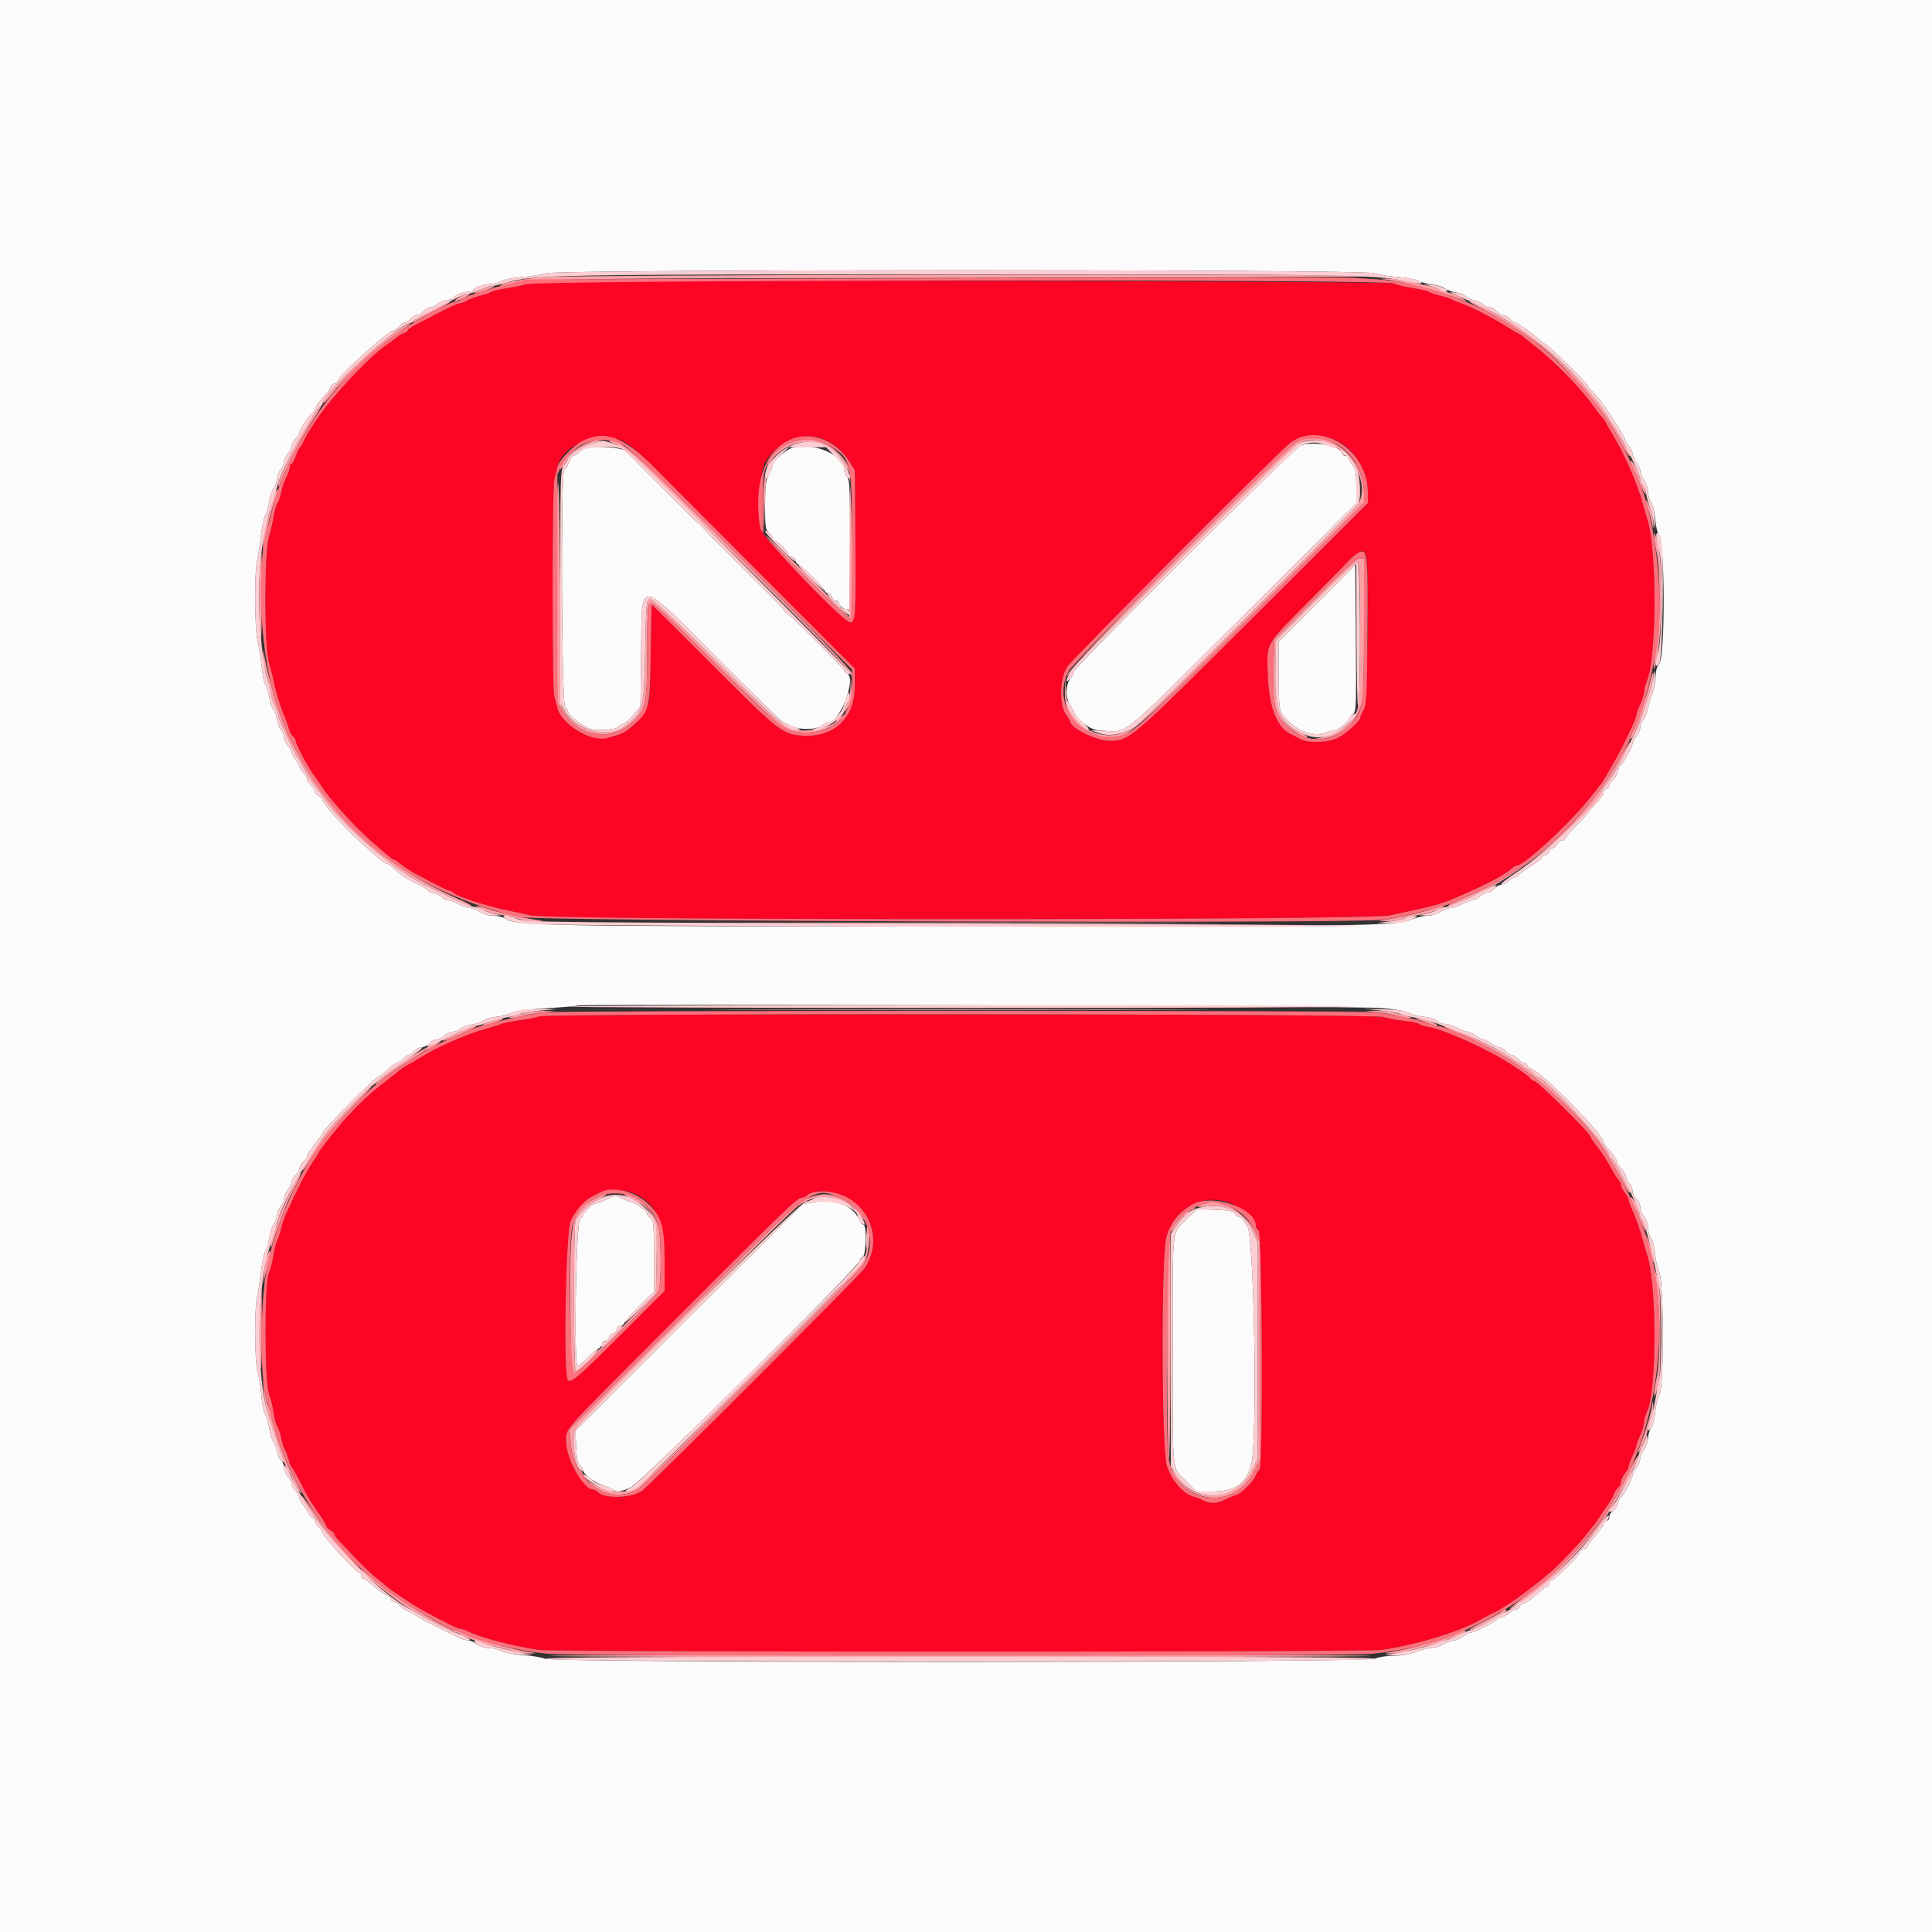 <svg id="svg" version="1.1" xmlns="http://www.w3.org/2000/svg" xmlns:xlink="http://www.w3.org/1999/xlink" width="400" height="400" viewBox="0, 0, 400,400"><rect x="0" y="0" width="400" height="400" fill="#333333" stroke="none"/><g id="svgg"><path id="path0" d="M112.200 58.361 C 110.440 58.492,108.801 58.729,108.559 58.887 C 108.316 59.045,106.786 59.379,105.159 59.629 C 103.531 59.879,102.018 60.231,101.795 60.412 C 101.572 60.593,100.492 60.962,99.395 61.233 C 98.298 61.503,97.045 61.966,96.611 62.262 C 96.177 62.558,95.545 62.800,95.207 62.800 C 94.869 62.800,92.975 63.640,90.996 64.668 C 89.018 65.695,86.725 66.884,85.900 67.310 C 85.075 67.735,84.400 68.233,84.400 68.415 C 84.400 68.597,84.041 68.860,83.602 68.999 C 83.164 69.138,82.579 69.466,82.302 69.726 C 82.026 69.987,81.027 70.725,80.083 71.366 C 76.509 73.793,68.946 81.826,65.776 86.560 C 65.349 87.197,64.685 88.187,64.299 88.760 C 63.914 89.332,63.308 90.430,62.954 91.200 C 62.600 91.970,62.176 92.690,62.013 92.800 C 61.850 92.910,61.496 93.675,61.227 94.500 C 60.958 95.325,60.572 96.000,60.369 96.000 C 60.166 96.000,60.000 96.322,60.000 96.715 C 60.000 97.109,59.660 98.097,59.245 98.911 C 58.830 99.725,58.367 101.068,58.216 101.896 C 58.065 102.723,57.711 103.760,57.429 104.200 C 57.148 104.640,56.788 105.900,56.630 107.000 C 56.471 108.100,56.041 109.990,55.674 111.200 C 54.696 114.418,54.703 133.952,55.682 137.200 C 56.047 138.410,56.525 140.300,56.746 141.400 C 57.171 143.528,58.147 146.625,59.012 148.600 C 59.302 149.260,59.660 150.288,59.808 150.884 C 59.957 151.480,60.331 152.177,60.639 152.433 C 60.948 152.689,61.206 153.101,61.213 153.349 C 61.234 154.113,63.995 159.285,65.084 160.600 C 65.266 160.820,65.991 161.877,66.695 162.949 C 68.820 166.187,74.232 172.010,78.133 175.257 C 78.756 175.776,79.728 176.605,80.291 177.100 C 80.855 177.595,81.458 178.000,81.630 178.000 C 81.802 178.000,82.181 178.227,82.471 178.505 C 83.146 179.150,85.109 180.449,86.400 181.105 C 86.950 181.385,88.570 182.237,90.000 182.998 C 91.430 183.760,92.789 184.387,93.020 184.391 C 93.251 184.396,93.643 184.603,93.892 184.852 C 94.687 185.647,100.594 187.570,105.000 188.469 C 106.100 188.694,108.350 189.175,110.000 189.539 C 114.602 190.553,282.998 190.553,287.600 189.539 C 289.250 189.175,291.500 188.694,292.600 188.469 C 295.876 187.801,298.898 186.946,300.600 186.207 C 301.480 185.824,302.740 185.277,303.400 184.990 C 307.954 183.013,311.734 180.980,312.866 179.900 C 313.270 179.515,313.804 179.200,314.054 179.200 C 315.564 179.200,325.250 170.237,329.184 165.200 C 330.301 163.770,331.372 162.403,331.565 162.162 C 331.757 161.922,332.211 161.202,332.573 160.562 C 332.935 159.923,333.654 158.680,334.169 157.800 C 335.071 156.261,336.398 153.632,338.029 150.156 C 338.453 149.252,338.806 148.262,338.814 147.956 C 338.821 147.650,339.175 146.680,339.600 145.800 C 340.025 144.920,340.379 143.789,340.386 143.287 C 340.394 142.785,340.654 141.767,340.963 141.026 C 343.048 136.037,343.094 113.575,341.032 107.400 C 340.738 106.520,340.315 105.080,340.093 104.200 C 339.138 100.426,336.156 93.626,333.778 89.800 C 333.231 88.920,332.668 87.930,332.527 87.600 C 332.387 87.270,331.986 86.694,331.636 86.321 C 331.286 85.947,330.280 84.634,329.400 83.403 C 327.330 80.509,321.663 74.683,318.600 72.301 C 317.280 71.274,315.885 70.157,315.500 69.817 C 315.115 69.478,314.713 69.200,314.608 69.200 C 314.502 69.200,313.462 68.590,312.297 67.845 C 309.376 65.976,304.348 63.374,302.519 62.785 C 301.684 62.516,300.820 62.165,300.600 62.006 C 300.380 61.846,299.302 61.496,298.205 61.228 C 297.108 60.960,296.028 60.593,295.805 60.412 C 295.582 60.231,294.074 59.880,292.453 59.631 C 290.833 59.382,289.123 58.958,288.653 58.689 C 287.749 58.171,118.941 57.857,112.200 58.361 M276.956 91.323 C 280.559 93.190,283.155 97.550,283.184 101.780 L 283.200 104.160 259.500 127.800 C 233.737 153.496,233.863 153.389,229.600 153.367 C 226.951 153.352,221.600 150.713,221.600 149.420 C 221.600 149.281,221.203 148.631,220.718 147.975 C 219.236 145.970,219.395 140.320,221.000 137.989 C 222.235 136.194,264.769 93.489,267.105 91.698 C 269.556 89.819,273.746 89.660,276.956 91.323 M129.130 91.403 C 130.361 92.021,132.762 94.053,135.393 96.703 C 137.739 99.066,148.060 109.423,158.329 119.718 L 177.000 138.435 176.979 142.118 C 176.940 149.023,172.261 153.058,165.248 152.234 C 161.860 151.836,160.472 150.693,147.235 137.409 C 140.544 130.694,135.020 125.200,134.960 125.200 C 134.899 125.200,134.794 129.745,134.725 135.300 C 134.606 144.943,134.559 145.475,133.688 147.045 C 131.160 151.607,126.346 153.769,121.854 152.359 C 118.817 151.405,115.847 148.694,115.356 146.426 C 115.234 145.862,114.969 144.878,114.767 144.240 C 114.275 142.686,114.289 101.114,114.782 99.246 C 114.992 98.451,115.254 97.350,115.365 96.800 C 116.328 92.031,124.220 88.936,129.130 91.403 M171.288 91.283 C 173.326 92.335,174.681 93.629,176.016 95.800 L 177.000 97.400 177.106 112.600 C 177.209 127.344,177.133 128.587,176.112 128.868 C 174.917 129.197,157.643 111.161,157.363 109.290 C 156.781 105.409,157.388 97.441,158.395 95.756 C 161.281 90.925,166.849 88.994,171.288 91.283 M282.828 115.073 C 283.601 117.106,283.132 145.572,282.302 147.000 C 281.919 147.660,281.604 148.388,281.602 148.619 C 281.599 149.279,278.760 151.837,277.006 152.761 C 275.082 153.773,270.761 153.912,269.200 153.011 C 268.650 152.694,267.819 152.260,267.354 152.048 C 264.386 150.691,262.712 146.445,262.483 139.692 C 262.254 132.923,261.789 133.744,271.211 124.276 C 275.812 119.652,279.627 115.763,279.689 115.634 C 279.845 115.306,281.735 114.046,282.110 114.021 C 282.280 114.009,282.603 114.483,282.828 115.073 M111.627 210.440 C 111.091 210.653,109.291 211.008,107.627 211.228 C 105.962 211.447,104.240 211.792,103.800 211.994 C 103.360 212.196,102.010 212.622,100.800 212.942 C 96.759 214.009,90.122 216.942,86.600 219.216 C 85.940 219.643,84.952 220.218,84.405 220.496 C 83.859 220.773,83.139 221.236,82.805 221.524 C 82.472 221.811,81.112 222.891,79.783 223.924 C 76.554 226.430,74.750 228.101,71.574 231.525 C 70.335 232.862,66.000 238.342,66.000 238.573 C 66.000 238.702,65.406 239.661,64.681 240.704 C 63.488 242.419,61.474 246.333,59.281 251.200 C 58.835 252.190,58.342 253.630,58.187 254.400 C 58.031 255.170,57.676 256.250,57.399 256.800 C 57.121 257.350,56.762 258.772,56.601 259.961 C 56.440 261.150,56.022 262.770,55.673 263.561 C 54.717 265.727,54.752 286.212,55.716 288.718 C 56.080 289.663,56.500 291.373,56.650 292.518 C 56.800 293.663,57.152 294.960,57.432 295.400 C 57.712 295.840,58.071 296.920,58.231 297.800 C 58.390 298.680,58.746 299.760,59.021 300.200 C 59.296 300.640,59.643 301.583,59.792 302.295 C 59.940 303.008,60.209 303.682,60.389 303.793 C 60.569 303.904,61.369 305.301,62.167 306.898 C 63.672 309.908,64.119 310.652,66.300 313.777 C 67.015 314.802,67.600 315.805,67.600 316.006 C 67.600 316.207,67.960 316.565,68.400 316.800 C 68.840 317.035,69.200 317.394,69.200 317.596 C 69.200 317.798,69.605 318.385,70.100 318.900 C 70.595 319.415,72.091 320.999,73.424 322.418 C 74.758 323.838,76.626 325.630,77.576 326.400 C 78.525 327.170,79.610 328.070,79.986 328.400 C 80.362 328.730,80.948 329.180,81.289 329.400 C 81.629 329.620,82.873 330.461,84.054 331.269 C 85.234 332.077,87.100 333.207,88.200 333.780 C 89.300 334.354,90.470 334.967,90.800 335.143 C 93.521 336.596,94.835 337.200,95.279 337.202 C 95.566 337.204,96.250 337.436,96.800 337.718 C 99.326 339.014,106.521 340.901,111.600 341.601 C 115.019 342.072,282.581 342.072,286.000 341.601 C 293.151 340.616,303.063 337.550,306.800 335.167 C 307.130 334.956,308.022 334.500,308.782 334.152 C 311.588 332.870,316.431 329.416,321.335 325.200 C 322.867 323.883,327.216 319.307,328.367 317.800 C 329.040 316.920,329.818 315.937,330.095 315.615 C 330.373 315.293,330.780 314.724,331.000 314.350 C 331.220 313.976,331.968 312.862,332.661 311.873 C 333.355 310.884,334.037 309.714,334.177 309.274 C 334.317 308.833,334.694 308.254,335.015 307.987 C 335.337 307.720,335.600 307.188,335.600 306.805 C 335.600 306.422,335.960 305.650,336.400 305.091 C 336.840 304.531,337.206 303.832,337.214 303.537 C 337.221 303.242,337.575 302.280,338.000 301.400 C 338.425 300.520,338.779 299.595,338.786 299.344 C 338.794 299.093,339.156 298.103,339.591 297.144 C 340.026 296.185,340.387 294.950,340.394 294.400 C 340.400 293.850,340.660 292.910,340.973 292.312 C 343.033 288.363,343.074 265.916,341.032 259.800 C 340.738 258.920,340.312 257.480,340.085 256.600 C 339.597 254.711,338.597 251.904,337.782 250.140 C 337.462 249.446,337.200 248.665,337.200 248.403 C 337.200 248.141,336.840 247.469,336.400 246.909 C 335.960 246.350,335.600 245.659,335.600 245.375 C 335.600 245.090,335.375 244.613,335.100 244.315 C 334.825 244.016,334.071 242.789,333.425 241.586 C 332.779 240.384,331.564 238.529,330.725 237.464 C 329.886 236.399,329.200 235.379,329.200 235.197 C 329.200 234.587,318.605 224.119,317.696 223.830 C 317.203 223.674,316.800 223.407,316.800 223.238 C 316.800 222.944,312.657 220.128,310.294 218.815 C 304.907 215.821,298.385 213.046,295.702 212.608 C 294.768 212.455,293.911 212.180,293.798 211.997 C 293.684 211.813,292.378 211.535,290.896 211.378 C 289.413 211.221,287.390 210.849,286.400 210.551 C 284.174 209.880,113.299 209.771,111.627 210.440 M130.969 246.961 C 135.870 249.009,137.600 252.696,137.600 261.089 L 137.600 267.279 128.700 276.187 C 119.999 284.895,118.389 286.288,117.592 285.795 C 116.600 285.182,117.119 255.082,118.161 252.750 C 119.058 250.742,121.019 248.472,122.400 247.842 C 122.730 247.692,123.450 247.308,124.000 246.990 C 125.280 246.250,129.227 246.233,130.969 246.961 M175.000 247.746 C 180.747 250.683,182.519 257.272,178.993 262.598 C 178.061 264.005,134.666 307.400,132.940 308.651 C 130.837 310.174,125.222 310.365,123.818 308.961 C 123.510 308.652,123.050 308.400,122.797 308.400 C 120.811 308.400,117.200 302.022,117.200 298.513 C 117.200 295.672,116.070 296.975,134.919 278.083 C 161.918 251.022,165.030 248.000,165.895 248.000 C 166.339 248.000,166.918 247.740,167.181 247.422 C 168.157 246.247,172.411 246.423,175.000 247.746 M255.408 249.387 C 257.500 250.376,260.000 252.760,260.000 253.765 C 260.000 254.060,260.270 254.526,260.600 254.800 C 261.336 255.411,261.526 303.751,260.794 304.204 C 260.571 304.342,260.144 305.039,259.845 305.753 C 259.347 306.946,256.545 309.582,255.742 309.614 C 255.554 309.621,254.680 309.975,253.800 310.400 C 251.904 311.316,250.574 311.390,249.173 310.659 C 248.609 310.365,247.701 310.012,247.157 309.875 C 244.979 309.328,242.374 306.295,241.559 303.355 C 240.482 299.469,240.393 260.671,241.451 256.309 C 243.002 249.917,249.606 246.642,255.408 249.387 " stroke="none" fill="#fc0424" fill-rule="evenodd"></path><path id="path1" d="M0.000 200.000 L 0.000 400.000 200.000 400.000 L 400.000 400.000 400.000 200.000 L 400.000 0.000 200.000 0.000 L 0.000 0.000 0.000 200.000 M284.486 56.557 C 285.429 56.863,287.729 57.231,289.597 57.374 C 291.465 57.518,293.355 57.870,293.797 58.157 C 294.239 58.444,295.462 58.775,296.516 58.892 C 297.570 59.009,298.740 59.372,299.116 59.699 C 299.492 60.025,300.519 60.402,301.399 60.537 C 302.278 60.671,303.178 61.026,303.399 61.323 C 303.619 61.621,304.395 61.983,305.123 62.127 C 305.851 62.271,306.719 62.662,307.052 62.995 C 307.385 63.328,307.976 63.600,308.367 63.600 C 308.757 63.600,309.402 63.960,309.800 64.400 C 310.198 64.840,310.828 65.200,311.200 65.200 C 311.572 65.200,312.202 65.560,312.600 66.000 C 312.998 66.440,313.467 66.800,313.642 66.800 C 314.098 66.800,317.201 68.938,318.521 70.161 C 319.137 70.733,319.746 71.200,319.874 71.200 C 320.351 71.200,328.800 79.491,328.800 79.959 C 328.800 80.104,329.115 80.514,329.500 80.871 C 330.303 81.615,331.574 83.153,332.292 84.249 C 332.562 84.662,333.597 86.229,334.592 87.731 C 335.586 89.234,336.400 90.645,336.400 90.868 C 336.400 91.091,336.760 91.731,337.200 92.291 C 337.640 92.850,338.000 93.619,338.000 94.000 C 338.000 94.381,338.360 95.150,338.800 95.709 C 339.240 96.269,339.601 97.058,339.603 97.463 C 339.604 97.868,339.963 98.740,340.400 99.400 C 340.837 100.060,341.196 101.145,341.197 101.811 C 341.199 102.477,341.492 103.439,341.849 103.949 C 342.210 104.464,342.593 106.052,342.711 107.528 C 342.828 108.987,343.152 110.409,343.430 110.687 C 344.745 112.002,344.808 136.045,343.500 137.490 C 343.064 137.972,342.793 138.929,342.782 140.031 C 342.773 141.004,342.489 142.520,342.152 143.400 C 341.815 144.280,341.377 145.774,341.178 146.720 C 340.979 147.666,340.543 148.714,340.208 149.049 C 339.874 149.383,339.600 150.070,339.600 150.575 C 339.600 151.079,339.240 151.950,338.800 152.509 C 338.360 153.069,338.000 153.706,338.000 153.926 C 338.000 154.562,335.919 158.400,335.575 158.400 C 335.404 158.400,335.149 158.921,335.009 159.559 C 334.869 160.196,334.405 161.034,333.977 161.421 C 333.550 161.807,333.200 162.347,333.200 162.619 C 333.200 162.892,332.930 163.218,332.600 163.345 C 332.270 163.471,332.000 163.851,332.000 164.187 C 332.000 164.524,331.280 165.520,330.400 166.400 C 329.520 167.280,328.800 168.110,328.800 168.244 C 328.800 168.379,327.720 169.572,326.400 170.896 C 325.080 172.220,324.000 173.460,324.000 173.652 C 324.000 173.843,323.736 174.000,323.414 174.000 C 323.092 174.000,322.635 174.360,322.400 174.800 C 322.165 175.240,321.708 175.600,321.386 175.600 C 321.064 175.600,320.800 175.858,320.800 176.173 C 320.800 176.488,320.440 176.860,320.000 177.000 C 319.560 177.140,319.200 177.398,319.200 177.575 C 319.200 177.751,318.120 178.572,316.800 179.400 C 315.480 180.228,314.400 181.061,314.400 181.252 C 314.400 181.444,314.154 181.600,313.854 181.600 C 313.554 181.600,312.850 181.960,312.291 182.400 C 311.731 182.840,311.015 183.200,310.699 183.200 C 310.383 183.200,309.798 183.560,309.400 184.000 C 309.002 184.440,308.371 184.800,307.999 184.800 C 307.627 184.800,306.907 185.160,306.400 185.600 C 305.893 186.040,305.187 186.400,304.833 186.400 C 304.478 186.400,303.516 186.760,302.696 187.200 C 301.875 187.640,300.797 188.001,300.301 188.003 C 299.806 188.004,298.860 188.363,298.200 188.800 C 297.540 189.237,296.348 189.596,295.551 189.597 C 294.754 189.599,293.314 189.938,292.351 190.352 C 289.204 191.704,282.975 191.800,198.800 191.800 C 113.276 191.800,106.811 191.693,104.749 190.249 C 104.239 189.892,103.097 189.599,102.211 189.597 C 101.277 189.596,100.096 189.261,99.400 188.800 C 98.740 188.363,97.794 188.004,97.299 188.003 C 96.803 188.001,95.725 187.640,94.904 187.200 C 94.084 186.760,93.116 186.400,92.755 186.400 C 92.394 186.400,91.883 186.142,91.621 185.826 C 91.359 185.510,90.619 185.136,89.977 184.995 C 89.335 184.854,88.695 184.554,88.556 184.328 C 88.416 184.103,87.739 183.654,87.051 183.331 C 84.104 181.946,83.263 181.398,81.171 179.500 C 80.747 179.115,80.228 178.800,80.018 178.800 C 79.808 178.800,79.195 178.395,78.655 177.900 C 78.116 177.405,76.824 176.280,75.785 175.400 C 72.460 172.584,66.804 166.487,66.802 165.714 C 66.801 165.447,66.440 165.035,66.000 164.800 C 65.560 164.565,65.200 164.136,65.200 163.848 C 65.200 163.560,64.840 162.998,64.400 162.600 C 63.960 162.202,63.600 161.661,63.600 161.399 C 63.600 161.137,63.240 160.507,62.800 160.000 C 62.360 159.493,62.000 158.909,62.000 158.702 C 62.000 158.495,61.640 157.869,61.200 157.309 C 60.760 156.750,60.400 156.046,60.400 155.746 C 60.400 155.446,60.040 154.840,59.600 154.400 C 59.160 153.960,58.800 153.172,58.800 152.649 C 58.800 152.126,58.544 151.486,58.231 151.226 C 57.918 150.966,57.537 150.010,57.383 149.100 C 57.229 148.191,56.866 147.209,56.576 146.919 C 56.285 146.628,55.920 145.538,55.765 144.495 C 55.610 143.453,55.244 142.234,54.952 141.787 C 54.660 141.340,54.305 139.630,54.161 137.987 C 54.018 136.344,53.653 134.017,53.351 132.816 C 52.695 130.215,52.623 118.727,53.246 116.000 C 53.471 115.010,53.831 112.672,54.044 110.805 C 54.258 108.938,54.667 107.048,54.953 106.605 C 55.239 106.162,55.593 104.913,55.739 103.829 C 55.885 102.745,56.250 101.575,56.551 101.229 C 56.852 100.883,57.219 99.931,57.365 99.113 C 57.512 98.295,57.894 97.363,58.216 97.041 C 58.537 96.720,58.800 96.109,58.800 95.683 C 58.800 95.256,59.160 94.450,59.600 93.891 C 60.040 93.331,60.400 92.587,60.400 92.237 C 60.400 91.887,60.760 91.240,61.200 90.800 C 61.640 90.360,62.000 89.785,62.000 89.522 C 62.000 88.932,64.012 85.918,64.699 85.480 C 64.974 85.304,65.200 84.970,65.200 84.738 C 65.200 84.336,66.517 82.528,67.802 81.166 C 68.131 80.818,68.400 80.335,68.400 80.093 C 68.400 79.852,68.760 79.540,69.200 79.400 C 69.640 79.260,70.000 78.966,70.000 78.747 C 70.000 77.855,80.484 68.400,81.473 68.400 C 81.695 68.400,82.202 68.040,82.600 67.600 C 82.998 67.160,83.538 66.800,83.800 66.800 C 84.062 66.800,84.602 66.440,85.000 66.000 C 85.398 65.560,86.016 65.200,86.373 65.200 C 86.730 65.200,87.330 64.840,87.707 64.400 C 88.084 63.960,88.732 63.600,89.147 63.600 C 89.562 63.600,90.127 63.328,90.403 62.996 C 90.678 62.664,91.601 62.281,92.452 62.145 C 93.303 62.009,94.000 61.770,94.000 61.613 C 94.000 61.173,95.924 60.400,97.019 60.400 C 97.558 60.400,98.000 60.238,98.000 60.039 C 98.000 59.555,100.239 58.800,101.674 58.800 C 102.309 58.800,103.228 58.538,103.717 58.217 C 104.207 57.897,106.134 57.518,108.003 57.374 C 109.871 57.230,112.120 56.871,113.000 56.576 C 115.429 55.760,281.976 55.741,284.486 56.557 M269.223 92.308 C 267.621 93.113,222.400 138.170,222.400 138.961 C 222.400 139.253,222.040 139.950,221.600 140.509 C 220.652 141.715,220.551 144.147,221.389 145.600 C 221.706 146.150,222.136 146.960,222.345 147.400 C 223.187 149.175,225.794 151.125,227.427 151.203 C 233.970 151.513,230.512 154.260,257.896 127.005 L 280.800 104.211 280.800 100.759 C 280.800 97.914,280.660 97.129,280.000 96.291 C 279.560 95.731,279.200 95.077,279.200 94.837 C 279.200 94.597,278.913 94.400,278.563 94.400 C 278.212 94.400,277.841 94.078,277.738 93.685 C 277.351 92.205,271.357 91.235,269.223 92.308 M121.646 92.664 C 121.121 92.777,120.322 93.214,119.870 93.635 C 119.419 94.056,118.894 94.400,118.704 94.400 C 118.514 94.400,118.101 95.018,117.786 95.773 C 117.470 96.528,117.029 97.258,116.806 97.396 C 116.074 97.849,116.264 145.789,117.000 146.400 C 117.330 146.674,117.600 147.080,117.600 147.303 C 117.600 148.016,120.067 149.997,122.000 150.836 C 123.188 151.352,127.548 151.124,127.932 150.526 C 128.079 150.296,128.578 149.990,129.039 149.846 C 129.501 149.702,130.491 148.823,131.239 147.892 L 132.600 146.200 132.737 135.200 C 132.933 119.492,131.703 119.400,148.646 136.391 C 155.881 143.646,161.980 149.587,162.200 149.594 C 162.420 149.600,163.140 149.901,163.800 150.263 C 165.420 151.151,168.746 151.163,169.999 150.286 C 170.537 149.909,171.232 149.600,171.543 149.600 C 173.842 149.600,177.335 140.579,175.445 139.521 C 175.090 139.323,174.800 139.017,174.800 138.841 C 174.800 138.458,163.380 127.060,162.803 126.868 C 162.582 126.794,162.400 126.592,162.400 126.418 C 162.400 126.245,159.048 122.795,154.952 118.752 C 150.856 114.708,147.031 110.878,146.452 110.240 C 145.873 109.602,145.171 108.882,144.892 108.640 C 144.038 107.900,142.046 105.928,136.000 99.835 C 132.810 96.620,129.900 93.706,129.533 93.359 C 128.843 92.708,123.592 92.245,121.646 92.664 M163.989 92.722 C 162.838 93.038,160.000 95.498,160.000 96.180 C 160.000 96.428,159.640 97.337,159.200 98.200 C 158.528 99.517,158.400 100.559,158.400 104.688 C 158.400 109.113,158.480 109.677,159.200 110.293 C 159.640 110.670,160.000 111.208,160.000 111.489 C 160.000 111.770,160.194 112.000,160.431 112.000 C 160.965 112.000,163.200 114.198,163.200 114.723 C 163.200 114.934,163.560 115.201,164.000 115.316 C 164.440 115.431,164.800 115.812,164.800 116.163 C 164.800 116.513,164.977 116.800,165.193 116.800 C 165.705 116.800,170.800 121.895,170.800 122.407 C 170.800 122.623,171.087 122.800,171.437 122.800 C 171.788 122.800,172.169 123.160,172.284 123.600 C 172.399 124.040,172.759 124.400,173.084 124.400 C 173.409 124.400,173.764 124.742,173.874 125.160 C 173.983 125.578,174.506 126.004,175.036 126.105 L 176.000 126.289 176.000 112.794 C 176.000 101.285,175.912 99.225,175.400 98.800 C 175.070 98.526,174.800 97.891,174.800 97.388 C 174.800 94.192,168.513 91.478,163.989 92.722 M272.656 124.944 L 264.711 132.907 264.741 139.850 C 264.769 146.415,264.820 146.863,265.685 148.082 C 267.781 151.038,271.601 152.674,274.250 151.751 C 275.103 151.455,276.070 151.204,276.400 151.193 C 277.091 151.172,279.200 149.420,279.200 148.868 C 279.200 148.664,279.564 148.251,280.010 147.949 C 280.803 147.412,280.818 147.077,280.710 132.191 L 280.600 116.982 272.656 124.944 M285.690 208.690 C 288.899 208.945,291.116 209.314,291.690 209.688 C 292.190 210.015,293.547 210.373,294.704 210.483 C 295.861 210.593,297.135 210.980,297.536 211.342 C 297.936 211.704,298.701 212.000,299.237 212.000 C 299.773 212.000,300.884 212.360,301.704 212.800 C 302.525 213.240,303.484 213.600,303.835 213.600 C 304.187 213.600,304.931 213.960,305.491 214.400 C 306.050 214.840,306.770 215.200,307.091 215.200 C 307.411 215.200,308.131 215.560,308.691 216.000 C 309.250 216.440,310.004 216.800,310.365 216.800 C 310.726 216.800,311.330 217.160,311.707 217.600 C 312.084 218.040,312.636 218.400,312.934 218.400 C 313.232 218.400,313.802 218.760,314.200 219.200 C 314.598 219.640,315.172 220.000,315.475 220.000 C 315.777 220.000,316.129 220.270,316.255 220.600 C 316.382 220.930,316.654 221.200,316.860 221.200 C 318.435 221.200,332.000 234.865,332.000 236.451 C 332.000 236.643,332.315 237.139,332.700 237.553 C 333.923 238.867,334.800 240.148,334.800 240.619 C 334.800 240.871,335.144 241.387,335.564 241.767 C 335.984 242.148,336.443 242.917,336.584 243.478 C 336.724 244.038,337.101 244.758,337.420 245.077 C 337.739 245.396,338.000 246.066,338.000 246.567 C 338.000 247.067,338.360 247.802,338.800 248.200 C 339.240 248.598,339.600 249.363,339.600 249.899 C 339.600 250.435,339.960 251.331,340.400 251.891 C 340.840 252.450,341.200 253.474,341.200 254.165 C 341.200 254.856,341.483 255.827,341.830 256.321 C 342.176 256.816,342.549 258.251,342.659 259.510 C 342.768 260.770,343.160 262.515,343.529 263.388 C 344.511 265.711,344.538 287.316,343.561 288.818 C 343.210 289.358,342.823 290.914,342.701 292.275 C 342.580 293.636,342.192 295.161,341.840 295.664 C 341.488 296.167,341.200 297.144,341.200 297.835 C 341.200 298.526,340.840 299.550,340.400 300.109 C 339.960 300.669,339.600 301.519,339.600 302.000 C 339.600 302.481,339.240 303.331,338.800 303.891 C 338.360 304.450,338.000 305.137,338.000 305.417 C 338.000 306.132,335.953 310.000,335.575 310.000 C 335.404 310.000,335.145 310.541,334.999 311.203 C 334.854 311.865,334.390 312.591,333.967 312.817 C 333.545 313.043,333.200 313.582,333.200 314.014 C 333.200 314.446,333.025 314.800,332.810 314.800 C 332.596 314.800,332.159 315.295,331.839 315.900 C 331.519 316.505,330.730 317.568,330.086 318.262 C 329.442 318.956,328.805 319.811,328.670 320.162 C 328.535 320.513,328.149 320.800,327.813 320.800 C 327.476 320.800,327.200 320.999,327.200 321.241 C 327.200 321.484,325.959 322.924,324.441 324.441 C 322.924 325.959,321.484 327.200,321.241 327.200 C 320.999 327.200,320.800 327.470,320.800 327.800 C 320.800 328.130,320.646 328.400,320.458 328.400 C 320.271 328.400,319.656 328.805,319.092 329.300 C 317.097 331.053,315.794 331.989,315.343 331.995 C 315.091 331.998,314.782 332.270,314.655 332.600 C 314.529 332.930,314.177 333.200,313.874 333.200 C 313.571 333.200,312.907 333.560,312.400 334.000 C 311.893 334.440,311.248 334.800,310.967 334.800 C 310.687 334.800,310.219 335.028,309.929 335.306 C 309.162 336.039,305.231 338.000,304.526 338.000 C 304.196 338.000,303.469 338.360,302.909 338.800 C 302.350 339.240,301.556 339.600,301.145 339.600 C 300.733 339.600,299.725 339.960,298.904 340.400 C 298.084 340.840,296.921 341.200,296.321 341.200 C 295.721 341.200,294.316 341.560,293.200 342.000 C 291.925 342.502,290.227 342.800,288.634 342.800 C 287.239 342.800,285.451 343.070,284.662 343.400 C 282.552 344.281,115.249 344.313,112.908 343.433 C 112.079 343.121,109.960 342.778,108.200 342.670 C 106.417 342.561,104.469 342.194,103.800 341.840 C 103.140 341.491,101.949 341.204,101.154 341.202 C 100.317 341.201,99.280 340.863,98.691 340.400 C 98.131 339.960,97.288 339.600,96.816 339.600 C 96.344 339.600,95.293 339.253,94.479 338.829 C 93.666 338.405,91.830 337.496,90.400 336.809 C 88.970 336.121,87.260 335.208,86.600 334.779 C 85.940 334.349,84.815 333.726,84.100 333.394 C 83.385 333.061,82.800 332.615,82.800 332.402 C 82.800 332.189,82.350 331.902,81.800 331.764 C 81.250 331.626,80.800 331.263,80.800 330.957 C 80.800 330.650,80.603 330.400,80.363 330.400 C 79.928 330.400,78.518 329.407,76.531 327.700 C 75.955 327.205,75.329 326.800,75.142 326.800 C 74.954 326.800,74.800 326.530,74.800 326.200 C 74.800 325.870,74.627 325.600,74.416 325.600 C 73.763 325.600,66.805 318.071,66.802 317.362 C 66.801 317.121,66.440 316.598,66.000 316.200 C 65.560 315.802,65.200 315.234,65.200 314.938 C 65.200 314.642,65.025 314.400,64.810 314.400 C 64.596 314.400,64.123 313.824,63.758 313.120 C 63.394 312.415,62.850 311.592,62.548 311.291 C 62.247 310.990,62.000 310.478,62.000 310.155 C 62.000 309.831,61.640 309.180,61.200 308.708 C 60.760 308.236,60.400 307.596,60.400 307.288 C 60.400 306.979,60.040 306.269,59.600 305.709 C 59.160 305.150,58.800 304.288,58.800 303.795 C 58.800 303.302,58.535 302.678,58.211 302.409 C 57.886 302.140,57.504 301.263,57.360 300.460 C 57.216 299.657,56.852 298.717,56.551 298.371 C 56.250 298.025,55.885 296.855,55.739 295.771 C 55.593 294.687,55.223 293.413,54.917 292.940 C 54.611 292.467,54.261 290.757,54.139 289.140 C 54.017 287.523,53.666 285.312,53.359 284.227 C 52.694 281.881,52.617 271.153,53.246 268.400 C 53.471 267.410,53.831 265.072,54.044 263.205 C 54.258 261.338,54.669 259.448,54.957 259.005 C 55.246 258.562,55.615 257.300,55.777 256.200 C 55.939 255.100,56.302 253.930,56.585 253.600 C 56.867 253.270,57.216 252.343,57.360 251.540 C 57.504 250.737,57.886 249.860,58.211 249.591 C 58.535 249.322,58.800 248.698,58.800 248.205 C 58.800 247.712,59.160 246.850,59.600 246.291 C 60.040 245.731,60.400 244.985,60.400 244.633 C 60.400 244.281,60.760 243.684,61.200 243.307 C 61.640 242.930,62.000 242.300,62.000 241.907 C 62.000 241.514,62.360 240.884,62.800 240.507 C 63.240 240.130,63.600 239.608,63.600 239.347 C 63.600 239.086,64.320 237.961,65.200 236.848 C 66.080 235.734,66.800 234.712,66.800 234.576 C 66.800 233.896,77.843 222.800,78.520 222.800 C 78.649 222.800,79.440 222.171,80.278 221.402 C 81.115 220.633,82.027 220.003,82.304 220.002 C 82.581 220.001,83.116 219.640,83.493 219.200 C 83.870 218.760,84.380 218.400,84.627 218.400 C 84.874 218.400,85.402 218.040,85.800 217.600 C 86.198 217.160,86.906 216.800,87.373 216.800 C 87.840 216.800,88.530 216.440,88.907 216.000 C 89.284 215.560,89.954 215.200,90.396 215.200 C 90.838 215.200,91.560 214.840,92.000 214.400 C 92.440 213.960,93.237 213.600,93.771 213.600 C 94.306 213.600,95.031 213.312,95.382 212.960 C 95.734 212.609,96.782 212.225,97.711 212.108 C 98.640 211.991,99.713 211.622,100.096 211.289 C 100.479 210.956,101.739 210.593,102.896 210.483 C 104.053 210.373,105.402 210.020,105.894 209.699 C 106.505 209.301,108.779 208.999,113.073 208.746 C 116.529 208.542,119.444 208.289,119.550 208.183 C 119.938 207.796,280.596 208.286,285.690 208.690 M125.400 248.400 C 124.520 248.825,123.584 249.179,123.321 249.186 C 122.697 249.204,120.800 250.964,120.800 251.526 C 120.800 251.765,120.485 252.136,120.100 252.352 C 119.256 252.824,118.764 282.800,119.601 282.800 C 119.837 282.800,120.817 281.990,121.779 281.000 C 122.741 280.010,123.704 279.200,123.918 279.200 C 124.132 279.200,124.401 278.840,124.516 278.400 C 124.631 277.960,124.991 277.600,125.316 277.600 C 125.641 277.600,126.001 277.240,126.116 276.800 C 126.231 276.360,126.591 276.000,126.916 276.000 C 127.241 276.000,127.601 275.640,127.716 275.200 C 127.831 274.760,128.212 274.400,128.563 274.400 C 128.913 274.400,129.200 274.211,129.200 273.981 C 129.200 273.750,130.595 272.175,132.300 270.481 L 135.400 267.400 135.400 260.068 C 135.400 253.546,135.323 252.679,134.700 252.224 C 134.315 251.942,134.000 251.572,134.000 251.402 C 134.000 250.823,131.971 249.208,130.910 248.942 C 130.329 248.796,129.391 248.435,128.827 248.141 C 127.515 247.456,127.324 247.471,125.400 248.400 M168.400 248.909 L 166.200 249.280 142.674 272.740 L 119.148 296.200 119.274 299.429 C 119.369 301.850,119.575 302.833,120.100 303.357 C 120.485 303.742,120.800 304.269,120.800 304.529 C 120.800 305.255,123.218 307.015,125.000 307.585 C 125.880 307.866,126.771 308.255,126.980 308.448 C 127.573 308.997,128.542 308.869,130.568 307.973 C 132.585 307.081,177.270 262.869,177.781 261.260 C 177.918 260.828,178.294 260.373,178.615 260.250 C 179.315 259.981,179.485 253.600,178.791 253.600 C 178.567 253.600,178.162 253.105,177.892 252.500 C 176.585 249.575,172.844 248.159,168.400 248.909 M245.994 252.127 C 242.449 255.682,242.800 252.659,242.800 279.600 C 242.800 306.522,242.455 303.522,245.956 307.037 L 247.711 308.800 251.072 308.800 C 255.760 308.800,258.102 307.109,259.083 303.016 C 260.387 297.572,259.633 255.038,258.210 253.800 C 257.957 253.580,257.632 253.085,257.488 252.700 C 257.343 252.315,256.958 252.000,256.632 252.000 C 256.306 252.000,255.864 251.685,255.648 251.300 C 255.329 250.728,254.573 250.575,251.522 250.465 L 247.787 250.329 245.994 252.127 " stroke="none" fill="#fcfbfb" fill-rule="evenodd"></path><path id="path2" d="M111.800 57.409 C 109.160 57.685,106.100 58.188,105.000 58.528 C 102.806 59.204,103.351 59.447,105.603 58.796 C 109.359 57.710,117.048 57.607,199.400 57.545 C 246.480 57.510,284.010 57.345,282.800 57.180 C 278.756 56.627,117.206 56.843,111.800 57.409 M286.800 57.869 C 290.245 58.218,298.494 60.415,303.000 62.184 L 303.800 62.498 303.000 61.906 C 302.560 61.580,301.480 61.093,300.600 60.822 C 299.720 60.552,298.433 60.077,297.740 59.766 C 297.046 59.454,296.236 59.198,295.940 59.195 C 295.643 59.193,293.960 58.835,292.200 58.400 C 290.440 57.965,288.190 57.636,287.200 57.669 C 285.654 57.720,285.598 57.748,286.800 57.869 M99.400 60.000 C 97.350 60.990,97.986 60.990,100.800 60.000 C 102.235 59.495,102.652 59.226,102.000 59.227 C 101.450 59.227,100.280 59.575,99.400 60.000 M95.000 61.600 C 93.447 62.629,94.182 62.629,96.200 61.600 C 97.231 61.075,97.500 60.801,96.985 60.803 C 96.553 60.804,95.660 61.163,95.000 61.600 M89.100 64.312 C 87.175 65.340,85.600 66.342,85.600 66.539 C 85.600 66.737,85.825 66.712,86.100 66.484 C 86.375 66.256,88.218 65.244,90.196 64.235 C 92.175 63.226,93.525 62.410,93.196 62.422 C 92.868 62.434,91.025 63.284,89.100 64.312 M307.223 64.150 C 309.106 65.097,311.962 66.756,313.569 67.836 C 315.177 68.916,316.952 70.104,317.513 70.475 C 321.343 73.008,329.158 81.352,332.617 86.600 C 334.336 89.209,334.536 89.550,336.229 92.751 C 336.854 93.934,337.437 94.688,337.524 94.428 C 337.611 94.167,337.428 93.649,337.118 93.277 C 336.808 92.905,336.341 92.150,336.080 91.600 C 335.539 90.458,335.292 90.050,332.815 86.200 C 331.824 84.660,330.902 83.310,330.766 83.200 C 330.630 83.090,329.703 81.994,328.708 80.765 C 325.069 76.274,319.153 70.899,314.600 67.945 C 310.550 65.318,305.092 62.391,304.288 62.414 C 304.019 62.422,305.340 63.203,307.223 64.150 M82.200 68.453 C 76.638 72.283,66.088 82.622,66.908 83.441 C 67.029 83.563,67.843 82.703,68.717 81.531 C 71.066 78.379,77.385 72.423,81.291 69.681 C 84.741 67.259,85.328 66.800,84.978 66.801 C 84.770 66.801,83.520 67.545,82.200 68.453 M64.326 86.777 C 62.114 90.117,57.587 99.238,57.632 100.266 C 57.656 100.827,57.715 100.858,57.883 100.400 C 59.242 96.696,62.461 90.432,64.819 86.900 C 65.884 85.305,66.622 84.000,66.460 84.000 C 66.298 84.000,65.338 85.249,64.326 86.777 M122.600 91.357 C 119.348 92.380,116.000 95.263,116.000 97.040 C 116.000 97.416,117.595 95.349,117.622 94.937 C 117.667 94.256,120.062 92.718,122.300 91.933 C 125.609 90.773,125.835 90.339,122.600 91.357 M165.400 91.165 C 159.561 92.629,157.971 95.460,158.081 104.194 L 158.162 110.600 158.381 104.000 C 158.624 96.679,158.980 95.478,161.484 93.526 C 166.147 89.891,172.384 91.238,175.025 96.449 L 176.010 98.393 175.905 113.069 L 175.800 127.745 167.272 119.234 C 162.581 114.553,158.671 110.795,158.583 110.883 C 158.495 110.971,162.345 114.952,167.138 119.729 C 171.931 124.506,175.976 128.291,176.126 128.141 C 176.980 127.287,176.403 97.964,175.500 96.310 C 173.414 92.490,169.028 90.256,165.400 91.165 M268.600 91.456 C 265.564 93.036,220.195 139.128,220.942 139.875 C 221.051 139.985,221.433 139.510,221.790 138.820 C 222.581 137.290,266.594 93.240,268.522 92.048 C 274.895 88.109,284.785 97.701,281.220 104.363 C 280.752 105.237,236.851 149.118,235.309 150.252 C 229.050 154.857,221.072 150.946,220.697 143.090 L 220.559 140.200 220.479 143.165 C 220.359 147.650,222.258 150.334,226.800 152.100 C 232.328 154.248,231.665 154.755,258.900 127.562 L 282.400 104.099 282.400 102.121 C 282.400 94.439,274.541 88.365,268.600 91.456 M127.660 92.052 C 129.861 92.819,175.167 137.239,176.072 139.516 C 176.310 140.114,176.347 140.101,176.372 139.415 C 176.391 138.892,168.821 131.037,153.700 115.889 C 130.944 93.092,128.783 91.146,126.313 91.232 C 125.762 91.251,126.297 91.576,127.660 92.052 M337.601 95.538 C 337.601 95.834,337.864 96.554,338.187 97.138 C 338.510 97.722,339.223 99.280,339.771 100.600 C 340.319 101.920,340.775 102.635,340.784 102.189 C 340.793 101.743,340.557 101.023,340.260 100.589 C 339.963 100.155,339.599 99.303,339.451 98.695 C 339.130 97.375,337.604 94.769,337.601 95.538 M115.470 100.400 C 115.288 102.050,115.198 112.864,115.270 124.432 L 115.400 145.464 116.600 147.382 C 119.811 152.513,126.273 153.574,130.741 149.704 C 133.710 147.131,133.999 145.805,134.000 134.749 C 134.000 127.133,134.109 125.208,134.560 124.833 C 135.015 124.456,137.487 126.734,147.660 136.905 C 155.153 144.397,160.972 149.888,162.119 150.549 C 165.697 152.612,171.395 151.817,174.094 148.878 L 175.000 147.891 174.100 148.360 C 173.605 148.617,173.200 148.959,173.200 149.120 C 173.200 149.951,169.206 151.250,166.651 151.250 C 162.818 151.250,162.598 151.077,148.157 136.703 C 138.816 127.404,135.108 123.959,134.557 124.065 C 133.844 124.201,133.787 124.816,133.582 134.605 C 133.320 147.113,133.238 147.406,129.178 150.485 C 126.016 152.882,119.417 151.321,117.096 147.626 L 116.200 146.200 116.000 121.800 C 115.868 105.743,115.687 98.426,115.470 100.400 M56.650 102.791 C 56.293 103.685,56.000 104.659,56.000 104.956 C 56.000 105.253,55.640 106.623,55.200 108.000 C 54.760 109.377,54.425 111.336,54.456 112.352 L 54.513 114.200 54.802 112.200 C 55.199 109.446,56.345 104.906,57.099 103.096 C 57.443 102.269,57.630 101.496,57.513 101.379 C 57.396 101.262,57.008 101.898,56.650 102.791 M340.814 103.674 C 340.806 104.045,340.995 104.855,341.233 105.474 C 341.472 106.093,341.812 107.320,341.989 108.200 C 342.280 109.640,342.317 109.679,342.356 108.585 C 342.380 107.916,342.046 106.386,341.614 105.185 C 341.182 103.983,340.822 103.303,340.814 103.674 M342.441 110.800 C 342.434 111.350,342.685 112.970,343.000 114.400 C 343.794 118.009,343.798 130.065,343.007 133.800 C 342.506 136.164,342.193 139.459,342.589 138.200 C 344.201 133.069,344.503 116.473,343.068 111.800 C 342.666 110.489,342.450 110.145,342.441 110.800 M53.861 117.100 C 53.549 120.401,53.595 128.538,53.943 131.800 C 54.085 133.120,54.200 129.745,54.200 124.300 C 54.200 118.855,54.181 114.400,54.158 114.400 C 54.135 114.400,54.001 115.615,53.861 117.100 M272.193 124.025 L 263.800 132.449 263.664 138.325 C 263.494 145.663,263.909 147.773,265.918 149.790 C 267.423 151.301,270.305 153.028,270.687 152.647 C 270.802 152.532,270.028 152.024,268.966 151.519 C 264.741 149.506,263.831 146.957,264.066 137.799 L 264.200 132.600 272.447 124.382 C 276.983 119.863,280.898 116.233,281.147 116.316 C 281.743 116.514,281.762 143.808,281.168 146.400 C 280.449 149.537,277.200 152.091,273.000 152.819 L 271.000 153.166 273.213 153.021 C 277.137 152.764,280.534 150.049,281.747 146.202 C 282.300 144.446,282.400 141.949,282.400 129.865 L 282.400 115.600 281.493 115.600 C 280.846 115.600,278.191 118.005,272.193 124.025 M54.464 135.864 C 54.429 136.780,54.758 138.670,55.195 140.064 C 55.632 141.459,55.998 142.960,56.008 143.400 C 56.019 143.840,56.375 144.920,56.800 145.800 C 57.225 146.680,57.579 147.643,57.586 147.940 C 57.594 148.236,57.894 149.136,58.254 149.940 C 59.809 153.409,61.359 156.615,61.571 156.800 C 61.697 156.910,62.241 157.875,62.779 158.945 C 63.318 160.015,64.285 161.545,64.927 162.345 C 65.570 163.145,66.499 164.430,66.992 165.200 C 69.317 168.830,77.574 176.596,82.960 180.220 C 85.716 182.075,86.414 182.469,90.400 184.423 C 92.710 185.556,95.110 186.734,95.732 187.041 C 96.355 187.349,97.165 187.595,97.532 187.590 C 97.900 187.584,96.760 186.950,95.000 186.181 C 79.948 179.603,68.647 169.407,61.771 156.200 C 60.969 154.660,60.189 153.220,60.038 153.000 C 59.761 152.595,58.628 149.698,57.458 146.400 C 56.601 143.981,54.900 137.338,54.694 135.600 C 54.532 134.238,54.526 134.245,54.464 135.864 M341.667 141.048 C 340.975 144.097,338.834 150.376,338.141 151.389 C 337.843 151.823,337.601 152.453,337.602 152.789 C 337.604 153.125,337.885 152.863,338.227 152.207 C 339.936 148.929,342.591 140.670,342.341 139.407 C 342.263 139.016,341.960 139.754,341.667 141.048 M176.063 142.600 C 176.013 143.961,175.720 145.336,175.387 145.776 C 175.064 146.204,174.808 146.834,174.818 147.176 C 174.827 147.519,175.196 147.116,175.637 146.281 C 176.240 145.138,176.403 144.197,176.295 142.481 L 176.151 140.200 176.063 142.600 M335.085 157.552 C 328.249 169.743,317.154 179.823,304.600 185.248 C 300.122 187.183,299.352 187.581,300.068 187.591 C 300.435 187.596,301.245 187.336,301.868 187.014 C 302.490 186.692,304.800 185.575,307.000 184.533 C 315.808 180.357,331.600 166.979,331.600 163.693 C 331.600 163.476,331.869 163.075,332.197 162.802 C 333.142 162.018,337.762 154.029,337.451 153.718 C 337.375 153.642,336.311 155.367,335.085 157.552 M98.800 187.867 C 99.130 187.980,99.940 188.310,100.600 188.601 C 101.260 188.893,102.700 189.262,103.800 189.422 C 104.900 189.583,106.498 189.958,107.350 190.257 C 108.203 190.556,109.733 190.776,110.750 190.747 L 112.600 190.693 110.800 190.412 C 107.436 189.886,102.605 188.780,101.092 188.189 C 100.262 187.865,99.272 187.614,98.892 187.632 C 98.347 187.656,98.327 187.706,98.800 187.867 M296.578 188.164 C 295.472 188.645,291.186 189.650,287.000 190.410 L 285.400 190.700 287.086 190.750 C 288.013 190.777,289.543 190.546,290.486 190.236 C 291.429 189.925,293.010 189.547,294.000 189.394 C 294.990 189.242,296.340 188.882,297.000 188.594 C 297.660 188.307,298.470 187.980,298.800 187.867 C 299.211 187.727,299.148 187.658,298.600 187.647 C 298.160 187.638,297.250 187.871,296.578 188.164 M155.932 191.100 C 179.765 191.157,218.645 191.157,242.332 191.100 C 266.019 191.043,246.520 190.996,199.000 190.996 C 151.480 190.996,132.099 191.043,155.932 191.100 M156.900 209.100 C 179.945 209.157,217.655 209.157,240.700 209.100 C 263.745 209.043,244.890 208.996,198.800 208.996 C 152.710 208.996,133.855 209.043,156.900 209.100 M108.800 209.661 C 105.280 210.615,105.000 210.718,105.803 210.759 C 106.244 210.782,107.234 210.608,108.003 210.374 C 108.771 210.140,110.660 209.804,112.200 209.628 L 115.000 209.309 112.600 209.295 C 111.280 209.288,109.570 209.453,108.800 209.661 M285.400 209.628 C 286.940 209.804,288.829 210.140,289.597 210.374 C 290.366 210.608,291.356 210.782,291.797 210.759 C 292.611 210.718,292.192 210.570,288.600 209.635 C 287.720 209.406,286.010 209.239,284.800 209.264 L 282.600 209.309 285.400 209.628 M101.200 211.600 C 98.853 212.585,99.565 212.593,102.600 211.616 C 103.996 211.166,104.582 210.843,104.000 210.844 C 103.450 210.844,102.190 211.185,101.200 211.600 M293.800 211.171 C 294.460 211.331,295.393 211.672,295.874 211.931 C 296.354 212.189,297.074 212.390,297.474 212.378 C 297.873 212.365,297.390 212.015,296.400 211.600 C 295.410 211.185,294.150 210.853,293.600 210.863 C 292.701 210.880,292.721 210.911,293.800 211.171 M96.400 213.015 C 95.850 213.314,94.536 213.948,93.479 214.425 C 92.423 214.901,91.630 215.364,91.718 215.452 C 91.806 215.540,92.941 215.142,94.239 214.569 C 98.784 212.561,99.053 212.416,98.200 212.446 C 97.760 212.461,96.950 212.717,96.400 213.015 M300.200 213.200 C 301.080 213.625,301.939 213.979,302.108 213.986 C 302.895 214.021,309.748 217.587,312.800 219.550 C 320.535 224.524,329.675 233.528,332.951 239.400 C 333.320 240.060,334.060 241.320,334.598 242.200 C 335.135 243.080,335.973 244.600,336.461 245.579 C 336.949 246.557,337.421 247.136,337.512 246.865 C 337.602 246.595,337.480 246.138,337.242 245.850 C 337.003 245.563,336.246 244.264,335.559 242.964 C 334.871 241.664,334.060 240.316,333.755 239.969 C 333.450 239.621,333.200 239.227,333.200 239.093 C 333.200 237.631,320.317 223.608,318.421 223.007 C 317.970 222.863,317.600 222.604,317.600 222.430 C 317.600 222.256,316.499 221.413,315.153 220.557 C 313.807 219.701,312.232 218.692,311.653 218.316 C 308.864 216.504,299.992 212.376,298.969 212.414 C 298.766 212.421,299.320 212.775,300.200 213.200 M88.000 217.066 C 83.595 219.486,78.508 223.135,77.845 224.350 C 77.650 224.707,78.100 224.438,78.845 223.751 C 79.590 223.063,81.550 221.645,83.200 220.598 C 84.850 219.552,86.688 218.359,87.284 217.948 C 87.880 217.536,88.510 217.199,88.684 217.197 C 88.858 217.196,89.540 216.837,90.200 216.400 C 92.135 215.119,90.819 215.517,88.000 217.066 M73.400 228.133 C 71.640 229.958,69.570 232.170,68.800 233.048 C 67.009 235.091,62.307 242.040,62.551 242.284 C 62.653 242.386,63.046 241.959,63.425 241.335 C 63.804 240.711,64.455 239.704,64.870 239.099 C 65.286 238.493,66.074 237.337,66.622 236.530 C 67.916 234.623,71.099 231.030,74.564 227.564 C 76.084 226.044,77.164 224.803,76.964 224.807 C 76.764 224.811,75.160 226.308,73.400 228.133 M59.831 247.353 C 58.604 249.896,57.600 252.232,57.600 252.545 C 57.600 252.857,57.244 253.897,56.809 254.856 C 56.374 255.815,56.032 257.050,56.050 257.600 C 56.080 258.527,56.106 258.512,56.413 257.400 C 56.595 256.740,57.218 254.940,57.798 253.400 C 58.378 251.860,59.047 250.080,59.284 249.445 C 59.522 248.810,60.326 247.121,61.071 245.691 C 61.816 244.262,62.344 243.011,62.244 242.911 C 62.144 242.811,61.058 244.810,59.831 247.353 M122.918 248.260 C 118.276 250.965,117.919 252.598,118.077 270.395 C 118.192 283.331,118.245 284.198,118.924 284.329 C 119.667 284.471,135.363 269.143,136.333 267.326 C 136.942 266.186,136.951 256.577,136.345 254.077 C 135.583 250.933,131.830 247.223,129.400 247.212 C 128.947 247.209,129.469 247.614,130.600 248.142 C 135.501 250.433,136.131 252.023,135.930 261.600 L 135.800 267.800 127.666 275.903 C 123.192 280.359,119.367 283.903,119.166 283.779 C 118.753 283.524,118.728 254.320,119.140 252.909 C 119.558 251.476,122.016 249.156,124.189 248.144 C 125.295 247.629,125.840 247.224,125.400 247.244 C 124.960 247.264,123.843 247.721,122.918 248.260 M167.200 248.107 C 165.198 248.886,162.876 251.083,141.441 272.472 L 117.882 295.980 118.127 298.690 C 118.849 306.681,125.893 311.677,131.911 308.467 C 133.424 307.661,177.102 264.162,178.666 261.904 C 179.790 260.282,180.399 255.853,179.736 254.124 C 179.513 253.543,179.400 254.419,179.400 256.724 C 179.400 261.324,181.082 259.341,155.353 285.081 C 131.363 309.082,131.688 308.796,128.344 308.799 C 125.483 308.800,120.800 306.671,120.800 305.368 C 120.800 305.194,120.413 304.640,119.941 304.137 C 119.038 303.176,118.420 298.367,118.936 296.313 C 119.160 295.421,163.030 251.221,165.200 249.700 C 167.974 247.758,170.618 247.325,173.386 248.360 C 176.054 249.359,176.651 249.793,178.387 252.000 C 178.819 252.550,179.179 252.803,179.187 252.561 C 179.213 251.688,176.209 249.071,174.117 248.146 C 171.519 246.997,170.076 246.989,167.200 248.107 M337.601 247.938 C 337.601 248.234,337.864 248.954,338.187 249.538 C 338.510 250.122,339.223 251.680,339.771 253.000 C 340.319 254.320,340.775 255.084,340.784 254.699 C 340.793 254.313,340.440 253.325,340.000 252.504 C 339.560 251.684,339.200 250.789,339.200 250.516 C 339.200 250.243,338.841 249.430,338.401 248.710 C 337.962 247.989,337.602 247.642,337.601 247.938 M249.300 249.248 C 247.400 249.796,247.712 250.066,249.910 249.774 C 254.019 249.229,257.757 251.323,259.431 255.108 L 260.400 257.300 260.400 279.600 L 260.400 301.900 259.414 304.050 C 256.325 310.781,247.443 311.634,243.625 305.566 C 243.089 304.714,242.568 304.099,242.467 304.199 C 242.114 304.553,244.216 307.224,245.617 308.203 C 250.654 311.724,256.841 310.195,259.558 304.758 L 260.800 302.272 260.796 279.636 L 260.792 257.000 259.856 254.989 C 258.326 251.703,253.437 248.383,250.800 248.838 C 250.690 248.857,250.015 249.041,249.300 249.248 M245.156 251.330 C 243.610 252.750,242.177 254.711,242.471 255.004 C 242.569 255.103,243.089 254.471,243.625 253.600 C 244.161 252.729,244.915 251.910,245.300 251.781 C 245.685 251.652,246.000 251.372,246.000 251.160 C 246.000 250.948,246.405 250.611,246.900 250.412 C 247.409 250.208,247.540 250.041,247.200 250.027 C 246.870 250.014,245.950 250.600,245.156 251.330 M241.859 257.700 C 241.494 260.743,241.600 299.867,241.980 302.000 C 242.159 303.007,242.322 293.176,242.350 279.700 C 242.377 266.445,242.335 255.600,242.256 255.600 C 242.176 255.600,241.998 256.545,241.859 257.700 M340.845 256.000 C 340.847 257.090,342.354 262.221,342.371 261.200 C 342.380 260.650,342.041 259.120,341.616 257.800 C 341.191 256.480,340.844 255.670,340.845 256.000 M55.268 260.115 C 54.995 260.822,54.700 262.570,54.612 264.000 C 54.525 265.430,54.533 266.060,54.630 265.400 C 54.727 264.740,55.097 263.067,55.452 261.682 C 56.157 258.935,56.056 258.074,55.268 260.115 M342.440 263.200 C 342.434 263.750,342.685 265.370,343.000 266.800 C 343.368 268.472,343.572 271.756,343.572 276.000 C 343.572 280.244,343.368 283.528,343.000 285.200 C 342.210 288.794,342.286 290.351,343.118 287.600 C 343.656 285.818,343.783 283.615,343.783 276.000 C 343.783 268.385,343.656 266.182,343.118 264.400 C 342.712 263.058,342.448 262.590,342.440 263.200 M53.859 269.860 C 53.545 273.576,53.585 280.203,53.940 283.200 C 54.083 284.410,54.200 281.215,54.200 276.100 C 54.200 270.985,54.182 266.800,54.159 266.800 C 54.136 266.800,54.001 268.177,53.859 269.860 M54.574 287.800 C 54.650 289.120,55.006 291.190,55.366 292.400 C 57.339 299.040,59.060 303.815,59.834 304.800 C 60.093 305.130,60.441 305.850,60.608 306.400 C 60.891 307.336,62.400 309.587,62.400 309.073 C 62.400 308.944,61.677 307.466,60.794 305.788 C 59.027 302.433,57.011 297.035,56.229 293.563 C 55.952 292.333,55.596 291.118,55.438 290.862 C 55.280 290.607,54.991 289.273,54.794 287.899 L 54.437 285.400 54.574 287.800 M342.060 290.765 C 341.986 291.954,340.979 295.525,339.962 298.208 C 339.543 299.312,339.200 300.389,339.200 300.602 C 339.200 301.374,340.701 298.163,340.977 296.800 C 341.133 296.030,341.532 294.661,341.863 293.758 C 342.194 292.855,342.387 291.595,342.292 290.958 C 342.145 289.972,342.111 289.943,342.060 290.765 M337.274 304.713 C 336.348 306.631,335.147 308.920,334.605 309.800 C 334.064 310.680,333.322 311.940,332.956 312.600 C 330.378 317.252,322.257 325.794,316.323 330.095 C 314.167 331.658,312.493 333.026,312.603 333.136 C 312.713 333.246,313.219 332.946,313.727 332.468 C 314.236 331.991,314.785 331.600,314.947 331.600 C 316.646 331.600,328.441 320.021,331.814 315.040 C 333.457 312.616,333.837 312.005,335.114 309.735 C 335.837 308.451,336.602 307.130,336.815 306.800 C 337.028 306.470,337.386 305.750,337.612 305.200 C 337.837 304.650,338.324 303.622,338.693 302.916 C 339.063 302.209,339.273 301.540,339.162 301.428 C 339.050 301.317,338.201 302.795,337.274 304.713 M62.400 309.731 C 62.400 310.966,70.338 321.080,74.253 324.833 C 76.730 327.207,83.691 332.623,85.200 333.349 C 85.530 333.508,86.520 334.065,87.400 334.586 C 89.960 336.103,93.902 338.000,94.495 338.000 C 94.795 338.000,95.216 338.176,95.431 338.391 C 95.949 338.909,100.001 340.312,103.000 341.012 C 104.320 341.320,106.029 341.758,106.797 341.986 C 107.566 342.214,108.916 342.373,109.797 342.340 C 111.095 342.292,111.171 342.252,110.200 342.131 C 106.530 341.673,97.216 339.087,95.811 338.135 C 95.377 337.841,94.743 337.600,94.402 337.600 C 92.683 337.600,81.262 330.547,77.600 327.224 C 76.390 326.126,75.271 325.221,75.113 325.214 C 74.561 325.187,67.573 317.019,65.712 314.223 C 63.470 310.858,62.400 309.406,62.400 309.731 M311.027 333.556 C 310.907 333.751,309.276 334.681,307.403 335.622 C 305.531 336.562,304.077 337.411,304.174 337.507 C 304.330 337.664,306.285 336.759,310.217 334.711 C 311.589 333.996,312.343 333.200,311.647 333.200 C 311.427 333.200,311.148 333.360,311.027 333.556 M301.789 338.135 C 300.384 339.087,291.070 341.673,287.400 342.131 C 286.429 342.252,286.505 342.292,287.803 342.340 C 288.684 342.373,290.034 342.214,290.803 341.986 C 291.571 341.758,293.280 341.320,294.600 341.012 C 298.640 340.069,304.838 337.609,303.189 337.602 C 302.853 337.601,302.223 337.841,301.789 338.135 M114.000 342.853 C 117.396 343.184,280.204 343.184,283.600 342.853 C 285.030 342.714,246.870 342.600,198.800 342.600 C 150.730 342.600,112.570 342.714,114.000 342.853 " stroke="none" fill="#fca0a6" fill-rule="evenodd"></path><path id="path3" d="M193.600 57.618 L 109.000 57.835 105.400 58.737 C 100.798 59.889,95.657 61.585,95.373 62.044 C 95.252 62.240,94.847 62.400,94.473 62.400 C 93.112 62.400,84.560 67.133,81.139 69.779 C 80.556 70.231,79.478 71.050,78.743 71.600 C 68.880 78.987,58.912 94.118,56.346 105.600 C 56.125 106.590,55.697 108.210,55.396 109.200 C 52.857 117.536,53.902 136.371,57.458 146.400 C 58.628 149.698,59.761 152.595,60.038 153.000 C 60.189 153.220,60.969 154.660,61.771 156.200 C 70.726 173.400,85.732 184.517,107.200 189.854 C 110.777 190.744,281.524 191.259,286.800 190.396 C 291.196 189.678,299.285 187.645,301.000 186.828 C 301.440 186.618,303.060 185.905,304.600 185.242 C 314.735 180.882,323.384 173.925,330.896 164.092 C 332.919 161.443,337.600 153.461,337.600 152.659 C 337.600 152.394,337.843 151.823,338.141 151.389 C 339.532 149.358,341.681 141.694,343.017 134.000 C 344.637 124.671,342.895 108.058,339.431 99.800 C 336.046 91.732,333.307 87.012,328.705 81.317 C 326.406 78.470,319.502 71.787,317.507 70.475 C 316.943 70.104,315.517 69.142,314.340 68.338 C 305.651 62.404,294.402 58.392,284.800 57.803 C 282.710 57.674,280.370 57.531,279.600 57.485 C 278.830 57.438,240.130 57.498,193.600 57.618 M288.653 58.689 C 289.123 58.958,290.833 59.382,292.453 59.631 C 294.074 59.880,295.582 60.231,295.805 60.412 C 296.028 60.593,297.108 60.960,298.205 61.228 C 299.302 61.496,300.380 61.846,300.600 62.006 C 300.820 62.165,301.684 62.516,302.519 62.785 C 304.348 63.374,309.376 65.976,312.297 67.845 C 313.462 68.590,314.502 69.200,314.608 69.200 C 314.713 69.200,315.115 69.478,315.500 69.817 C 315.885 70.157,317.280 71.274,318.600 72.301 C 321.663 74.683,327.330 80.509,329.400 83.403 C 330.280 84.634,331.286 85.947,331.636 86.321 C 331.986 86.694,332.387 87.270,332.527 87.600 C 332.668 87.930,333.231 88.920,333.778 89.800 C 336.156 93.626,339.138 100.426,340.093 104.200 C 340.315 105.080,340.738 106.520,341.032 107.400 C 343.094 113.575,343.048 136.037,340.963 141.026 C 340.654 141.767,340.394 142.785,340.386 143.287 C 340.379 143.789,340.025 144.920,339.600 145.800 C 339.175 146.680,338.821 147.650,338.814 147.956 C 338.806 148.262,338.453 149.252,338.029 150.156 C 336.398 153.632,335.071 156.261,334.169 157.800 C 333.654 158.680,332.935 159.923,332.573 160.562 C 332.211 161.202,331.757 161.922,331.565 162.162 C 331.372 162.403,330.301 163.770,329.184 165.200 C 325.250 170.237,315.564 179.200,314.054 179.200 C 313.804 179.200,313.270 179.515,312.866 179.900 C 311.734 180.980,307.954 183.013,303.400 184.990 C 302.740 185.277,301.480 185.824,300.600 186.207 C 298.898 186.946,295.876 187.801,292.600 188.469 C 291.500 188.694,289.250 189.175,287.600 189.539 C 282.998 190.553,114.602 190.553,110.000 189.539 C 108.350 189.175,106.100 188.694,105.000 188.469 C 100.594 187.570,94.687 185.647,93.892 184.852 C 93.643 184.603,93.251 184.396,93.020 184.391 C 92.789 184.387,91.430 183.760,90.000 182.998 C 88.570 182.237,86.950 181.385,86.400 181.105 C 85.109 180.449,83.146 179.150,82.471 178.505 C 82.181 178.227,81.802 178.000,81.630 178.000 C 81.458 178.000,80.855 177.595,80.291 177.100 C 79.728 176.605,78.756 175.776,78.133 175.257 C 74.232 172.010,68.820 166.187,66.695 162.949 C 65.991 161.877,65.266 160.820,65.084 160.600 C 63.995 159.285,61.234 154.113,61.213 153.349 C 61.206 153.101,60.948 152.689,60.639 152.433 C 60.331 152.177,59.957 151.480,59.808 150.884 C 59.660 150.288,59.302 149.260,59.012 148.600 C 58.147 146.625,57.171 143.528,56.746 141.400 C 56.525 140.300,56.047 138.410,55.682 137.200 C 54.703 133.952,54.696 114.418,55.674 111.200 C 56.041 109.990,56.471 108.100,56.630 107.000 C 56.788 105.900,57.148 104.640,57.429 104.200 C 57.711 103.760,58.065 102.723,58.216 101.896 C 58.367 101.068,58.830 99.725,59.245 98.911 C 59.660 98.097,60.000 97.109,60.000 96.715 C 60.000 96.322,60.166 96.000,60.369 96.000 C 60.572 96.000,60.958 95.325,61.227 94.500 C 61.496 93.675,61.850 92.910,62.013 92.800 C 62.176 92.690,62.600 91.970,62.954 91.200 C 63.308 90.430,63.914 89.332,64.299 88.760 C 64.685 88.187,65.349 87.197,65.776 86.560 C 68.946 81.826,76.509 73.793,80.083 71.366 C 81.027 70.725,82.026 69.987,82.302 69.726 C 82.579 69.466,83.164 69.138,83.602 68.999 C 84.041 68.860,84.400 68.597,84.400 68.415 C 84.400 68.233,85.075 67.735,85.900 67.310 C 86.725 66.884,89.018 65.695,90.996 64.668 C 92.975 63.640,94.869 62.800,95.207 62.800 C 95.545 62.800,96.177 62.558,96.611 62.262 C 97.045 61.966,98.298 61.503,99.395 61.233 C 100.492 60.962,101.572 60.593,101.795 60.412 C 102.018 60.231,103.531 59.879,105.159 59.629 C 106.786 59.379,108.316 59.045,108.559 58.887 C 110.008 57.944,287.013 57.749,288.653 58.689 M269.705 90.373 C 268.993 90.551,267.823 91.147,267.105 91.698 C 264.769 93.489,222.235 136.194,221.000 137.989 C 219.395 140.320,219.236 145.970,220.718 147.975 C 221.203 148.631,221.600 149.281,221.600 149.420 C 221.600 150.713,226.951 153.352,229.600 153.367 C 233.863 153.389,233.737 153.496,259.500 127.800 L 283.200 104.160 283.184 101.780 C 283.135 94.545,276.265 88.730,269.705 90.373 M120.486 91.361 C 118.440 92.437,115.647 95.403,115.365 96.800 C 115.254 97.350,114.992 98.451,114.782 99.246 C 114.289 101.114,114.275 142.686,114.767 144.240 C 114.969 144.878,115.234 145.862,115.356 146.426 C 116.106 149.889,122.204 153.661,125.661 152.800 C 128.608 152.066,129.481 151.648,131.095 150.200 C 134.484 147.157,134.583 146.751,134.725 135.300 C 134.794 129.745,134.899 125.200,134.960 125.200 C 135.020 125.200,140.544 130.694,147.235 137.409 C 160.472 150.693,161.860 151.836,165.248 152.234 C 172.261 153.058,176.940 149.023,176.979 142.118 L 177.000 138.435 158.329 119.718 C 148.060 109.423,137.739 99.066,135.393 96.703 C 129.077 90.340,125.124 88.924,120.486 91.361 M162.978 91.330 C 158.058 93.967,156.035 100.437,157.363 109.290 C 157.643 111.161,174.917 129.197,176.112 128.868 C 177.133 128.587,177.209 127.344,177.106 112.600 L 177.000 97.400 176.016 95.800 C 172.974 90.854,167.418 88.950,162.978 91.330 M129.200 92.230 C 130.450 92.868,137.939 100.100,153.700 115.889 L 176.400 138.630 176.400 141.728 C 176.400 148.074,172.982 151.627,166.860 151.647 C 162.600 151.660,161.815 151.058,147.660 136.905 C 137.487 126.734,135.015 124.456,134.560 124.833 C 134.109 125.208,134.000 127.133,134.000 134.749 C 133.999 145.805,133.710 147.131,130.741 149.704 C 126.273 153.575,119.811 152.513,116.600 147.381 L 115.400 145.463 115.400 121.831 L 115.400 98.200 116.333 96.400 C 118.890 91.469,124.281 89.722,129.200 92.230 M171.200 92.038 C 176.270 94.724,176.400 95.247,176.400 112.956 C 176.400 121.204,176.256 128.042,176.079 128.151 C 175.902 128.260,171.762 124.350,166.879 119.461 L 158.000 110.573 158.000 104.180 C 158.000 98.422,158.085 97.630,158.853 96.194 C 161.338 91.547,166.802 89.708,171.200 92.038 M276.377 91.788 C 279.943 93.595,282.400 97.810,282.400 102.121 L 282.400 104.099 258.900 127.562 C 236.828 149.600,235.258 151.080,233.064 151.913 C 225.033 154.963,217.299 146.518,221.234 138.994 C 222.258 137.035,266.401 92.672,268.400 91.592 C 270.487 90.464,273.932 90.549,276.377 91.788 M280.800 114.721 C 280.250 115.094,279.750 115.505,279.689 115.634 C 279.627 115.763,275.812 119.652,271.211 124.276 C 261.789 133.744,262.254 132.923,262.483 139.692 C 262.712 146.445,264.386 150.691,267.354 152.048 C 267.819 152.260,268.650 152.694,269.200 153.011 C 270.761 153.912,275.082 153.773,277.006 152.761 C 278.760 151.837,281.599 149.279,281.602 148.619 C 281.604 148.388,281.919 147.660,282.302 147.000 C 282.925 145.928,283.013 144.214,283.118 130.973 C 283.254 113.847,283.151 113.125,280.800 114.721 M282.400 129.865 C 282.400 145.707,282.233 147.001,279.847 149.667 C 275.859 154.123,270.228 154.179,265.918 149.806 C 263.909 147.768,263.494 145.655,263.664 138.325 L 263.800 132.449 272.193 124.025 C 278.191 118.005,280.846 115.600,281.493 115.600 L 282.400 115.600 282.400 129.865 M112.400 209.615 C 108.706 210.043,99.271 212.281,97.400 213.172 C 96.960 213.382,95.340 214.095,93.800 214.758 C 90.711 216.086,88.817 217.041,87.000 218.186 C 78.565 223.498,76.992 224.823,69.417 233.000 C 63.785 239.081,58.061 250.530,55.636 260.566 C 53.825 268.060,53.613 284.841,55.263 290.096 C 55.488 290.813,55.915 292.390,56.211 293.600 C 58.967 304.870,67.166 318.399,75.523 325.468 C 76.775 326.527,78.250 327.806,78.800 328.310 C 81.331 330.627,93.041 337.600,94.402 337.600 C 94.743 337.600,95.377 337.841,95.811 338.135 C 97.996 339.615,107.406 341.871,113.600 342.400 C 119.848 342.934,277.815 342.930,284.000 342.396 C 290.086 341.871,297.593 340.114,301.800 338.231 C 311.515 333.882,317.873 329.673,323.950 323.566 C 327.331 320.169,331.730 314.812,332.956 312.600 C 333.322 311.940,334.062 310.680,334.602 309.800 C 344.225 294.108,346.432 268.706,339.575 252.557 C 337.523 247.727,335.904 244.361,334.592 242.200 C 334.058 241.320,333.320 240.060,332.951 239.400 C 329.675 233.528,320.535 224.524,312.800 219.550 C 309.748 217.587,302.895 214.021,302.108 213.986 C 301.939 213.979,301.080 213.625,300.200 213.200 C 299.320 212.775,298.183 212.421,297.674 212.414 C 297.164 212.406,296.354 212.189,295.874 211.931 C 294.753 211.330,288.670 210.046,284.800 209.594 C 281.159 209.168,116.077 209.189,112.400 209.615 M286.400 210.551 C 287.390 210.849,289.413 211.221,290.896 211.378 C 292.378 211.535,293.684 211.813,293.798 211.997 C 293.911 212.180,294.768 212.455,295.702 212.608 C 298.385 213.046,304.907 215.821,310.294 218.815 C 312.657 220.128,316.800 222.944,316.800 223.238 C 316.800 223.407,317.203 223.674,317.696 223.830 C 318.605 224.119,329.200 234.587,329.200 235.197 C 329.200 235.379,329.886 236.399,330.725 237.464 C 331.564 238.529,332.779 240.384,333.425 241.586 C 334.071 242.789,334.825 244.016,335.100 244.315 C 335.375 244.613,335.600 245.090,335.600 245.375 C 335.600 245.659,335.960 246.350,336.400 246.909 C 336.840 247.469,337.200 248.141,337.200 248.403 C 337.200 248.665,337.462 249.446,337.782 250.140 C 338.597 251.904,339.597 254.711,340.085 256.600 C 340.312 257.480,340.738 258.920,341.032 259.800 C 343.074 265.916,343.033 288.363,340.973 292.312 C 340.660 292.910,340.400 293.850,340.394 294.400 C 340.387 294.950,340.026 296.185,339.591 297.144 C 339.156 298.103,338.794 299.093,338.786 299.344 C 338.779 299.595,338.425 300.520,338.000 301.400 C 337.575 302.280,337.221 303.242,337.214 303.537 C 337.206 303.832,336.840 304.531,336.400 305.091 C 335.960 305.650,335.600 306.422,335.600 306.805 C 335.600 307.188,335.337 307.720,335.015 307.987 C 334.694 308.254,334.317 308.833,334.177 309.274 C 334.037 309.714,333.355 310.884,332.661 311.873 C 331.968 312.862,331.220 313.976,331.000 314.350 C 330.780 314.724,330.373 315.293,330.095 315.615 C 329.818 315.937,329.040 316.920,328.367 317.800 C 327.216 319.307,322.867 323.883,321.335 325.200 C 316.431 329.416,311.588 332.870,308.782 334.152 C 308.022 334.500,307.130 334.956,306.800 335.167 C 303.063 337.550,293.151 340.616,286.000 341.601 C 282.581 342.072,115.019 342.072,111.600 341.601 C 106.521 340.901,99.326 339.014,96.800 337.718 C 96.250 337.436,95.566 337.204,95.279 337.202 C 94.835 337.200,93.521 336.596,90.800 335.143 C 90.470 334.967,89.300 334.354,88.200 333.780 C 87.100 333.207,85.234 332.077,84.054 331.269 C 82.873 330.461,81.629 329.620,81.289 329.400 C 80.948 329.180,80.362 328.730,79.986 328.400 C 79.610 328.070,78.525 327.170,77.576 326.400 C 76.626 325.630,74.758 323.838,73.424 322.418 C 72.091 320.999,70.595 319.415,70.100 318.900 C 69.605 318.385,69.200 317.798,69.200 317.596 C 69.200 317.394,68.840 317.035,68.400 316.800 C 67.960 316.565,67.600 316.207,67.600 316.006 C 67.600 315.805,67.015 314.802,66.300 313.777 C 64.119 310.652,63.672 309.908,62.167 306.898 C 61.369 305.301,60.569 303.904,60.389 303.793 C 60.209 303.682,59.940 303.008,59.792 302.295 C 59.643 301.583,59.296 300.640,59.021 300.200 C 58.746 299.760,58.390 298.680,58.231 297.800 C 58.071 296.920,57.712 295.840,57.432 295.400 C 57.152 294.960,56.800 293.663,56.650 292.518 C 56.500 291.373,56.080 289.663,55.716 288.718 C 54.752 286.212,54.717 265.727,55.673 263.561 C 56.022 262.770,56.440 261.150,56.601 259.961 C 56.762 258.772,57.121 257.350,57.399 256.800 C 57.676 256.250,58.031 255.170,58.187 254.400 C 58.342 253.630,58.835 252.190,59.281 251.200 C 61.474 246.333,63.488 242.419,64.681 240.704 C 65.406 239.661,66.000 238.702,66.000 238.573 C 66.000 238.342,70.335 232.862,71.574 231.525 C 74.750 228.101,76.554 226.430,79.783 223.924 C 81.112 222.891,82.472 221.811,82.805 221.524 C 83.139 221.236,83.859 220.773,84.405 220.496 C 84.952 220.218,85.940 219.643,86.600 219.216 C 90.122 216.942,96.759 214.009,100.800 212.942 C 102.010 212.622,103.360 212.196,103.800 211.994 C 104.240 211.792,105.962 211.447,107.627 211.228 C 109.291 211.008,111.091 210.653,111.627 210.440 C 113.299 209.771,284.174 209.880,286.400 210.551 M124.000 246.990 C 123.450 247.308,122.730 247.692,122.400 247.842 C 121.019 248.472,119.058 250.742,118.161 252.750 C 117.119 255.082,116.600 285.182,117.592 285.795 C 118.389 286.288,119.999 284.895,128.700 276.187 L 137.600 267.279 137.600 261.089 C 137.600 253.849,136.965 251.727,133.999 249.046 C 131.136 246.460,126.548 245.517,124.000 246.990 M169.130 246.711 C 168.322 246.784,167.445 247.105,167.181 247.422 C 166.918 247.740,166.339 248.000,165.895 248.000 C 165.030 248.000,161.918 251.022,134.919 278.083 C 116.070 296.975,117.200 295.672,117.200 298.513 C 117.200 302.022,120.811 308.400,122.797 308.400 C 123.050 308.400,123.510 308.652,123.818 308.961 C 125.222 310.365,130.837 310.174,132.940 308.651 C 134.666 307.400,178.061 264.005,178.993 262.598 C 183.904 255.180,178.137 245.891,169.130 246.711 M131.904 248.297 C 134.242 249.647,135.780 251.641,136.334 254.041 C 136.948 256.702,136.948 266.176,136.333 267.326 C 135.363 269.143,119.667 284.471,118.924 284.329 C 118.008 284.152,117.579 258.348,118.426 254.400 C 119.740 248.271,126.534 245.195,131.904 248.297 M174.117 248.146 C 179.615 250.578,181.835 257.331,178.648 261.930 C 177.096 264.170,133.413 307.666,131.911 308.467 C 125.893 311.677,118.849 306.681,118.127 298.690 L 117.882 295.980 141.441 272.472 C 168.985 244.987,168.235 245.545,174.117 248.146 M247.000 249.308 C 244.114 250.848,242.185 253.282,241.451 256.309 C 240.393 260.671,240.482 299.469,241.559 303.355 C 242.374 306.295,244.979 309.328,247.157 309.875 C 247.701 310.012,248.609 310.365,249.173 310.659 C 250.574 311.390,251.904 311.316,253.800 310.400 C 254.680 309.975,255.554 309.621,255.742 309.614 C 256.545 309.582,259.347 306.946,259.845 305.753 C 260.144 305.039,260.571 304.342,260.794 304.204 C 261.526 303.751,261.336 255.411,260.600 254.800 C 260.270 254.526,260.000 254.060,260.000 253.765 C 260.000 250.135,251.141 247.097,247.000 249.308 M253.494 249.508 C 256.488 250.354,258.508 252.095,259.856 254.989 L 260.792 257.000 260.796 279.636 L 260.800 302.272 259.558 304.758 C 255.349 313.181,243.413 311.245,241.958 301.904 C 241.228 297.211,241.663 256.501,242.463 254.740 C 243.443 252.582,246.032 250.346,248.476 249.547 C 251.128 248.680,250.581 248.685,253.494 249.508 " stroke="none" fill="#fc707c" fill-rule="evenodd"></path><path id="path4" d="M113.000 56.576 C 112.120 56.871,109.871 57.230,108.003 57.374 C 106.134 57.518,104.207 57.897,103.717 58.217 C 103.228 58.538,102.309 58.800,101.674 58.800 C 100.239 58.800,98.000 59.555,98.000 60.039 C 98.000 60.238,97.558 60.400,97.019 60.400 C 95.924 60.400,94.000 61.173,94.000 61.613 C 94.000 61.770,93.303 62.009,92.452 62.145 C 91.601 62.281,90.678 62.664,90.403 62.996 C 90.127 63.328,89.562 63.600,89.147 63.600 C 88.732 63.600,88.084 63.960,87.707 64.400 C 87.330 64.840,86.730 65.200,86.373 65.200 C 86.016 65.200,85.398 65.560,85.000 66.000 C 84.602 66.440,84.062 66.800,83.800 66.800 C 83.538 66.800,82.998 67.160,82.600 67.600 C 82.202 68.040,81.695 68.400,81.473 68.400 C 80.484 68.400,70.000 77.855,70.000 78.747 C 70.000 78.966,69.640 79.260,69.200 79.400 C 68.760 79.540,68.400 79.852,68.400 80.093 C 68.400 80.335,68.131 80.818,67.802 81.166 C 66.517 82.528,65.200 84.336,65.200 84.738 C 65.200 84.970,64.974 85.304,64.699 85.480 C 64.012 85.918,62.000 88.932,62.000 89.522 C 62.000 89.785,61.640 90.360,61.200 90.800 C 60.760 91.240,60.400 91.887,60.400 92.237 C 60.400 92.587,60.040 93.331,59.600 93.891 C 59.160 94.450,58.800 95.256,58.800 95.683 C 58.800 96.109,58.537 96.720,58.216 97.041 C 57.894 97.363,57.512 98.295,57.365 99.113 C 57.219 99.931,56.852 100.883,56.551 101.229 C 56.250 101.575,55.885 102.745,55.739 103.829 C 55.593 104.913,55.239 106.162,54.953 106.605 C 54.667 107.048,54.258 108.938,54.044 110.805 C 53.831 112.672,53.471 115.010,53.246 116.000 C 52.623 118.727,52.695 130.215,53.351 132.816 C 53.653 134.017,54.018 136.344,54.161 137.987 C 54.305 139.630,54.660 141.340,54.952 141.787 C 55.244 142.234,55.610 143.453,55.765 144.495 C 55.920 145.538,56.285 146.628,56.576 146.919 C 56.866 147.209,57.229 148.191,57.383 149.100 C 57.537 150.010,57.918 150.966,58.231 151.226 C 58.544 151.486,58.800 152.126,58.800 152.649 C 58.800 153.172,59.160 153.960,59.600 154.400 C 60.040 154.840,60.400 155.446,60.400 155.746 C 60.400 156.046,60.760 156.750,61.200 157.309 C 61.640 157.869,62.000 158.495,62.000 158.702 C 62.000 158.909,62.360 159.493,62.800 160.000 C 63.240 160.507,63.600 161.137,63.600 161.399 C 63.600 161.661,63.960 162.202,64.400 162.600 C 64.840 162.998,65.200 163.560,65.200 163.848 C 65.200 164.136,65.560 164.565,66.000 164.800 C 66.440 165.035,66.801 165.447,66.802 165.714 C 66.804 166.487,72.460 172.584,75.785 175.400 C 76.824 176.280,78.116 177.405,78.655 177.900 C 79.195 178.395,79.808 178.800,80.018 178.800 C 80.228 178.800,80.747 179.115,81.171 179.500 C 83.263 181.398,84.104 181.946,87.051 183.331 C 87.739 183.654,88.416 184.103,88.556 184.328 C 88.695 184.554,89.335 184.854,89.977 184.995 C 90.619 185.136,91.359 185.510,91.621 185.826 C 91.883 186.142,92.394 186.400,92.755 186.400 C 93.116 186.400,94.084 186.760,94.904 187.200 C 95.725 187.640,96.803 188.001,97.299 188.003 C 97.794 188.004,98.740 188.363,99.400 188.800 C 100.135 189.287,101.219 189.580,102.200 189.557 L 103.800 189.520 102.231 189.152 C 101.369 188.949,100.469 188.628,100.231 188.438 C 99.994 188.248,99.170 187.970,98.400 187.821 C 96.759 187.502,95.993 187.177,90.400 184.428 C 86.413 182.469,85.715 182.073,82.960 180.220 C 77.574 176.596,69.317 168.830,66.992 165.200 C 66.499 164.430,65.570 163.145,64.927 162.345 C 64.285 161.545,63.318 160.015,62.779 158.945 C 62.241 157.875,61.697 156.910,61.571 156.800 C 61.359 156.615,59.809 153.409,58.254 149.940 C 57.894 149.136,57.594 148.236,57.586 147.940 C 57.579 147.643,57.225 146.680,56.800 145.800 C 56.375 144.920,56.021 143.818,56.014 143.350 C 56.006 142.883,55.717 141.713,55.372 140.750 C 54.528 138.397,53.615 129.662,53.621 124.000 C 53.629 115.687,54.563 109.245,56.637 103.200 C 56.976 102.210,57.397 100.841,57.572 100.157 C 58.393 96.949,65.251 84.488,66.428 84.067 C 66.632 83.993,66.800 83.743,66.800 83.510 C 66.800 81.333,82.752 66.800,85.141 66.800 C 85.394 66.800,85.600 66.657,85.600 66.483 C 85.600 66.308,87.355 65.296,89.500 64.234 C 91.645 63.171,94.066 61.964,94.879 61.551 C 95.693 61.138,96.683 60.794,97.079 60.786 C 97.476 60.779,98.520 60.425,99.400 60.000 C 100.280 59.575,101.376 59.221,101.836 59.214 C 102.296 59.206,103.556 58.928,104.636 58.596 C 110.246 56.872,113.938 56.802,198.755 56.801 C 280.140 56.800,285.087 56.878,291.332 58.263 C 292.835 58.596,294.156 58.778,294.267 58.667 C 294.749 58.184,292.653 57.608,289.552 57.370 C 287.708 57.229,285.429 56.863,284.486 56.557 C 281.976 55.741,115.429 55.760,113.000 56.576 M296.193 59.221 C 297.069 59.444,297.960 59.800,298.173 60.013 C 298.386 60.226,298.833 60.400,299.166 60.400 C 300.721 60.400,298.347 59.101,296.541 58.964 L 294.600 58.817 296.193 59.221 M300.400 60.642 C 301.310 61.020,303.964 62.193,306.200 63.206 C 314.213 66.835,322.934 73.639,328.708 80.765 C 329.703 81.994,330.630 83.090,330.766 83.200 C 330.902 83.310,331.824 84.660,332.815 86.200 C 335.382 90.191,335.549 90.466,336.214 91.800 C 336.543 92.460,336.965 93.270,337.152 93.600 C 338.049 95.185,339.601 98.742,339.613 99.240 C 339.620 99.548,339.890 100.149,340.213 100.576 C 340.536 101.004,340.800 101.672,340.800 102.062 C 340.800 102.453,341.103 103.633,341.472 104.686 C 341.842 105.739,342.282 107.410,342.450 108.400 C 342.712 109.943,342.737 109.819,342.627 107.538 C 342.548 105.915,342.245 104.513,341.849 103.949 C 341.492 103.439,341.199 102.477,341.197 101.811 C 341.196 101.145,340.837 100.060,340.400 99.400 C 339.963 98.740,339.604 97.868,339.603 97.463 C 339.601 97.058,339.240 96.269,338.800 95.709 C 338.360 95.150,338.000 94.381,338.000 94.000 C 338.000 93.619,337.640 92.850,337.200 92.291 C 336.760 91.731,336.400 91.091,336.400 90.868 C 336.400 90.645,335.586 89.234,334.592 87.731 C 333.597 86.229,332.562 84.662,332.292 84.249 C 331.574 83.153,330.303 81.615,329.500 80.871 C 329.115 80.514,328.800 80.104,328.800 79.959 C 328.800 79.491,320.351 71.200,319.874 71.200 C 319.746 71.200,319.137 70.733,318.521 70.161 C 317.201 68.938,314.098 66.800,313.642 66.800 C 313.467 66.800,312.998 66.440,312.600 66.000 C 312.202 65.560,311.572 65.200,311.200 65.200 C 310.828 65.200,310.198 64.840,309.800 64.400 C 309.402 63.960,308.757 63.600,308.367 63.600 C 307.976 63.600,307.385 63.328,307.052 62.995 C 306.719 62.662,305.851 62.271,305.123 62.127 C 304.395 61.983,303.619 61.621,303.399 61.323 C 303.178 61.026,302.278 60.694,301.399 60.587 C 300.519 60.480,300.070 60.505,300.400 60.642 M122.099 91.985 C 120.019 92.733,117.665 94.286,117.622 94.937 C 117.610 95.122,117.240 95.731,116.800 96.291 C 116.020 97.282,116.000 97.914,116.000 121.483 L 116.000 145.658 116.994 147.354 C 119.296 151.282,125.892 152.977,129.178 150.485 C 133.238 147.406,133.320 147.113,133.582 134.605 C 133.787 124.816,133.844 124.201,134.557 124.065 C 135.108 123.959,138.816 127.404,148.157 136.703 C 161.204 149.690,162.996 151.225,165.047 151.168 C 165.681 151.151,165.930 151.045,165.600 150.933 C 165.270 150.820,164.433 150.474,163.740 150.164 C 163.046 149.854,162.326 149.596,162.140 149.591 C 161.953 149.586,155.881 143.646,148.646 136.391 C 131.703 119.400,132.933 119.492,132.737 135.200 L 132.600 146.200 131.239 147.892 C 130.491 148.823,129.501 149.702,129.039 149.846 C 128.578 149.990,128.079 150.296,127.932 150.526 C 127.548 151.124,123.188 151.352,122.000 150.836 C 120.067 149.997,117.600 148.016,117.600 147.303 C 117.600 147.080,117.330 146.674,117.000 146.400 C 116.264 145.789,116.074 97.849,116.806 97.396 C 117.029 97.258,117.470 96.528,117.786 95.773 C 118.101 95.018,118.514 94.400,118.704 94.400 C 118.894 94.400,119.484 93.995,120.015 93.500 C 121.313 92.291,128.261 92.140,129.472 93.295 C 129.872 93.677,132.810 96.620,136.000 99.835 C 142.046 105.928,144.038 107.900,144.892 108.640 C 145.171 108.882,145.873 109.602,146.452 110.240 C 147.031 110.878,150.856 114.708,154.952 118.752 C 159.048 122.795,162.400 126.245,162.400 126.418 C 162.400 126.592,162.582 126.794,162.803 126.868 C 163.410 127.070,174.704 138.372,174.956 139.030 C 175.197 139.657,176.148 139.836,175.933 139.213 C 175.860 139.000,165.479 128.482,152.865 115.838 C 130.365 93.286,129.883 92.834,127.487 92.025 C 124.563 91.037,124.728 91.039,122.099 91.985 M164.499 91.985 C 161.254 93.153,158.400 96.257,158.400 98.619 C 158.400 99.695,159.156 98.841,159.643 97.215 C 159.906 96.335,160.808 94.999,161.724 94.131 L 163.340 92.600 167.188 92.600 L 171.035 92.600 172.918 94.537 C 174.047 95.699,174.800 96.839,174.800 97.388 C 174.800 97.891,175.070 98.526,175.400 98.800 C 176.297 99.545,176.165 98.698,175.040 96.487 C 172.872 92.228,168.733 90.461,164.499 91.985 M268.460 92.071 C 266.515 93.316,223.021 136.866,221.816 138.775 C 221.257 139.660,220.806 140.613,220.813 140.892 C 220.831 141.567,222.400 139.667,222.400 138.971 C 222.400 138.087,267.652 93.092,269.338 92.300 C 271.163 91.442,272.656 91.413,274.538 92.200 C 276.654 93.084,277.624 92.930,275.800 92.000 C 273.633 90.895,270.246 90.928,268.460 92.071 M277.600 93.404 C 277.600 93.773,277.960 94.169,278.400 94.284 C 278.840 94.399,279.200 94.669,279.200 94.884 C 279.200 95.098,279.560 95.731,280.000 96.291 C 280.660 97.129,280.800 97.914,280.800 100.759 L 280.800 104.211 257.896 127.005 C 230.482 154.289,234.135 151.386,227.400 151.244 L 225.800 151.210 227.694 151.861 C 229.839 152.599,233.038 151.923,235.309 150.252 C 236.851 149.118,280.752 105.237,281.220 104.363 C 281.731 103.408,281.701 99.956,281.163 97.820 C 280.699 95.975,277.600 92.135,277.600 93.404 M158.400 110.004 C 158.400 110.222,159.840 111.840,161.600 113.600 C 163.456 115.456,164.800 116.532,164.800 116.163 C 164.800 115.812,164.440 115.431,164.000 115.316 C 163.560 115.201,163.200 114.934,163.200 114.723 C 163.200 114.198,160.965 112.000,160.431 112.000 C 160.194 112.000,160.000 111.770,160.000 111.489 C 160.000 111.208,159.640 110.670,159.200 110.293 C 158.760 109.916,158.400 109.786,158.400 110.004 M342.991 111.700 C 343.151 112.415,343.436 113.720,343.624 114.600 C 344.235 117.463,344.072 131.955,343.400 134.535 C 342.564 137.747,342.585 138.386,343.500 137.472 C 344.254 136.718,344.597 114.018,343.892 111.500 C 343.444 109.896,342.628 110.077,342.991 111.700 M272.400 124.380 L 264.200 132.600 264.066 137.799 C 263.828 147.070,264.664 149.334,269.192 151.669 C 272.699 153.478,276.026 152.823,279.300 149.678 C 280.936 148.107,281.263 147.324,280.000 148.000 C 279.560 148.235,279.200 148.610,279.200 148.833 C 279.200 149.412,277.113 151.171,276.400 151.193 C 276.070 151.204,275.103 151.455,274.250 151.751 C 271.601 152.674,267.781 151.038,265.685 148.082 C 264.820 146.863,264.769 146.415,264.741 139.850 L 264.711 132.907 272.756 124.845 L 280.800 116.783 280.847 132.091 C 280.873 140.511,281.032 146.860,281.200 146.200 C 281.759 144.004,281.667 116.507,281.100 116.323 C 280.825 116.233,276.910 119.859,272.400 124.380 M165.651 117.500 C 166.653 118.777,170.518 122.416,170.690 122.243 C 170.880 122.053,165.721 116.800,165.344 116.800 C 165.211 116.800,165.349 117.115,165.651 117.500 M173.237 125.204 C 175.640 127.526,176.360 127.914,175.862 126.617 C 175.732 126.278,175.259 126.000,174.813 126.000 C 174.336 126.000,174.000 125.737,174.000 125.363 C 174.000 125.012,173.657 124.635,173.237 124.526 C 172.817 124.416,172.384 123.983,172.274 123.563 C 172.165 123.143,171.777 122.800,171.412 122.800 C 170.997 122.800,171.680 123.700,173.237 125.204 M342.470 139.338 C 342.348 141.331,339.650 149.645,338.372 151.972 C 338.182 152.317,337.474 153.770,336.798 155.200 C 335.479 157.994,333.350 161.529,332.268 162.725 C 331.901 163.131,331.600 163.604,331.600 163.776 C 331.600 165.731,320.385 176.386,313.611 180.867 C 311.839 182.038,310.571 183.057,310.791 183.130 C 311.012 183.204,311.668 182.890,312.250 182.432 C 312.832 181.974,313.554 181.600,313.854 181.600 C 314.154 181.600,314.400 181.444,314.400 181.252 C 314.400 181.061,315.480 180.228,316.800 179.400 C 318.120 178.572,319.200 177.751,319.200 177.575 C 319.200 177.398,319.560 177.140,320.000 177.000 C 320.440 176.860,320.800 176.488,320.800 176.173 C 320.800 175.858,321.064 175.600,321.386 175.600 C 321.708 175.600,322.165 175.240,322.400 174.800 C 322.635 174.360,323.092 174.000,323.414 174.000 C 323.736 174.000,324.000 173.843,324.000 173.652 C 324.000 173.460,325.080 172.220,326.400 170.896 C 327.720 169.572,328.800 168.379,328.800 168.244 C 328.800 168.110,329.520 167.280,330.400 166.400 C 331.280 165.520,332.000 164.524,332.000 164.187 C 332.000 163.851,332.270 163.471,332.600 163.345 C 332.930 163.218,333.200 162.892,333.200 162.619 C 333.200 162.347,333.550 161.807,333.977 161.421 C 334.405 161.034,334.869 160.196,335.009 159.559 C 335.149 158.921,335.404 158.400,335.575 158.400 C 335.919 158.400,338.000 154.562,338.000 153.926 C 338.000 153.706,338.360 153.069,338.800 152.509 C 339.240 151.950,339.600 151.079,339.600 150.575 C 339.600 150.070,339.874 149.383,340.208 149.049 C 340.543 148.714,340.979 147.666,341.178 146.720 C 341.376 145.774,341.832 144.206,342.189 143.237 C 342.548 142.265,342.772 140.738,342.690 139.837 C 342.591 138.754,342.516 138.586,342.470 139.338 M175.327 144.200 C 175.067 144.860,174.727 145.843,174.573 146.385 C 174.241 147.548,172.293 149.600,171.520 149.600 C 171.222 149.600,170.623 149.848,170.189 150.152 C 169.755 150.455,169.040 150.795,168.600 150.906 C 167.865 151.091,167.872 151.111,168.688 151.154 C 170.447 151.246,174.800 148.389,174.800 147.143 C 174.800 146.832,175.082 146.175,175.427 145.683 C 175.772 145.190,175.997 144.385,175.927 143.894 C 175.811 143.078,175.759 143.104,175.327 144.200 M220.806 145.259 C 220.796 146.311,222.484 148.987,223.917 150.192 C 225.754 151.737,225.987 151.170,224.185 149.537 C 223.374 148.802,222.543 147.840,222.338 147.400 C 221.456 145.504,220.812 144.604,220.806 145.259 M306.800 184.595 C 302.870 186.602,300.746 187.501,299.200 187.811 C 298.430 187.966,297.606 188.248,297.369 188.438 C 297.131 188.628,296.231 188.949,295.369 189.152 L 293.800 189.520 295.400 189.557 C 296.381 189.580,297.465 189.287,298.200 188.800 C 298.860 188.363,299.806 188.004,300.301 188.003 C 300.797 188.001,301.875 187.640,302.696 187.200 C 303.516 186.760,304.478 186.400,304.833 186.400 C 305.187 186.400,305.893 186.040,306.400 185.600 C 306.907 185.160,307.627 184.800,307.999 184.800 C 308.371 184.800,309.002 184.440,309.400 184.000 C 310.383 182.914,309.858 183.034,306.800 184.595 M104.766 190.261 C 105.351 190.671,107.175 191.070,109.555 191.308 C 114.333 191.787,276.813 192.179,281.600 191.724 C 283.486 191.544,245.825 191.311,197.000 191.200 C 114.397 191.012,108.893 190.957,107.250 190.300 C 104.847 189.339,103.418 189.317,104.766 190.261 M291.072 190.048 C 290.671 190.281,289.141 190.612,287.672 190.783 L 285.000 191.095 287.800 191.137 C 289.787 191.167,291.064 190.959,292.200 190.422 C 293.589 189.765,293.668 189.662,292.800 189.645 C 292.250 189.633,291.472 189.815,291.072 190.048 M117.800 208.400 C 116.700 208.551,153.150 208.682,198.800 208.691 C 244.450 208.700,281.080 208.559,280.200 208.377 C 278.290 207.982,120.686 208.004,117.800 208.400 M107.302 209.190 C 106.589 209.359,105.779 209.678,105.502 209.898 C 105.226 210.119,104.053 210.385,102.896 210.491 C 101.739 210.597,100.479 210.956,100.096 211.289 C 99.713 211.622,98.640 211.991,97.711 212.108 C 96.782 212.225,95.734 212.609,95.382 212.960 C 95.031 213.312,94.306 213.600,93.771 213.600 C 93.237 213.600,92.440 213.960,92.000 214.400 C 91.560 214.840,90.853 215.200,90.429 215.200 C 89.693 215.200,88.196 216.330,88.513 216.646 C 88.596 216.729,89.909 216.182,91.432 215.430 C 95.968 213.191,97.815 212.400,98.511 212.400 C 98.874 212.400,100.032 212.064,101.085 211.653 C 102.138 211.243,103.900 210.775,105.000 210.614 C 106.100 210.453,107.334 210.142,107.742 209.924 C 108.149 209.706,110.039 209.389,111.942 209.219 L 115.400 208.912 112.000 208.897 C 110.130 208.889,108.016 209.021,107.302 209.190 M285.658 209.191 C 287.561 209.376,289.451 209.703,289.858 209.917 C 290.266 210.132,291.410 210.430,292.400 210.581 C 296.976 211.276,307.042 215.320,311.653 218.316 C 312.232 218.692,313.807 219.701,315.153 220.557 C 316.499 221.413,317.600 222.256,317.600 222.430 C 317.600 222.604,317.970 222.863,318.421 223.007 C 320.391 223.632,333.200 237.646,333.200 239.176 C 333.200 239.355,333.426 239.689,333.701 239.918 C 334.122 240.267,334.973 241.762,337.164 246.000 C 338.014 247.644,339.170 250.310,339.419 251.200 C 339.572 251.750,339.857 252.399,340.051 252.643 C 340.472 253.172,341.853 258.292,342.629 262.200 C 342.935 263.740,343.360 265.810,343.575 266.800 C 344.082 269.138,344.081 282.868,343.574 285.200 C 343.358 286.190,342.986 288.170,342.747 289.600 C 342.508 291.030,342.062 292.926,341.756 293.813 C 341.002 296.002,341.039 296.809,341.840 295.664 C 342.192 295.161,342.580 293.636,342.701 292.275 C 342.823 290.914,343.210 289.358,343.561 288.818 C 344.538 287.316,344.511 265.711,343.529 263.388 C 343.160 262.515,342.768 260.770,342.659 259.510 C 342.549 258.251,342.176 256.816,341.830 256.321 C 341.483 255.827,341.200 254.856,341.200 254.165 C 341.200 253.474,340.840 252.450,340.400 251.891 C 339.960 251.331,339.600 250.435,339.600 249.899 C 339.600 249.363,339.240 248.598,338.800 248.200 C 338.360 247.802,338.000 247.067,338.000 246.567 C 338.000 246.066,337.739 245.396,337.420 245.077 C 337.101 244.758,336.724 244.038,336.584 243.478 C 336.443 242.917,335.984 242.148,335.564 241.767 C 335.144 241.387,334.800 240.871,334.800 240.619 C 334.800 240.148,333.923 238.867,332.700 237.553 C 332.315 237.139,332.000 236.643,332.000 236.451 C 332.000 234.865,318.435 221.200,316.860 221.200 C 316.654 221.200,316.382 220.930,316.255 220.600 C 316.129 220.270,315.777 220.000,315.475 220.000 C 315.172 220.000,314.598 219.640,314.200 219.200 C 313.802 218.760,313.232 218.400,312.934 218.400 C 312.636 218.400,312.084 218.040,311.707 217.600 C 311.330 217.160,310.726 216.800,310.365 216.800 C 310.004 216.800,309.250 216.440,308.691 216.000 C 308.131 215.560,307.411 215.200,307.091 215.200 C 306.770 215.200,306.050 214.840,305.491 214.400 C 304.931 213.960,304.187 213.600,303.835 213.600 C 303.484 213.600,302.525 213.240,301.704 212.800 C 300.884 212.360,299.773 212.000,299.237 212.000 C 298.701 212.000,297.936 211.704,297.536 211.342 C 297.135 210.980,295.861 210.593,294.704 210.483 C 293.547 210.373,292.181 210.009,291.668 209.674 C 291.014 209.247,289.464 209.034,286.468 208.960 L 282.200 208.855 285.658 209.191 M85.800 217.600 C 85.402 218.040,84.874 218.400,84.627 218.400 C 84.380 218.400,83.870 218.760,83.493 219.200 C 83.116 219.640,82.581 220.001,82.304 220.002 C 82.027 220.003,81.115 220.633,80.278 221.402 C 79.440 222.171,78.649 222.800,78.520 222.800 C 77.843 222.800,66.800 233.896,66.800 234.576 C 66.800 234.712,66.080 235.734,65.200 236.848 C 64.320 237.961,63.600 239.086,63.600 239.347 C 63.600 239.608,63.240 240.130,62.800 240.507 C 62.360 240.884,62.000 241.514,62.000 241.907 C 62.000 242.300,61.640 242.930,61.200 243.307 C 60.760 243.684,60.400 244.281,60.400 244.633 C 60.400 244.985,60.040 245.731,59.600 246.291 C 59.160 246.850,58.800 247.712,58.800 248.205 C 58.800 248.698,58.535 249.322,58.211 249.591 C 57.886 249.860,57.504 250.737,57.360 251.540 C 57.216 252.343,56.867 253.270,56.585 253.600 C 56.302 253.930,55.939 255.100,55.777 256.200 C 55.615 257.300,55.246 258.562,54.957 259.005 C 54.669 259.448,54.258 261.338,54.044 263.205 C 53.831 265.072,53.471 267.410,53.246 268.400 C 52.617 271.153,52.694 281.881,53.359 284.227 C 53.666 285.312,54.017 287.523,54.139 289.140 C 54.261 290.757,54.611 292.467,54.917 292.940 C 55.223 293.413,55.593 294.687,55.739 295.771 C 55.885 296.855,56.250 298.025,56.551 298.371 C 56.852 298.717,57.216 299.657,57.360 300.460 C 57.504 301.263,57.920 302.163,58.285 302.460 C 58.873 302.938,58.912 302.908,58.622 302.200 C 58.160 301.069,56.150 295.009,55.390 292.449 C 53.755 286.950,53.227 275.841,54.177 266.940 C 54.696 262.079,55.029 260.558,56.661 255.600 C 56.987 254.610,57.397 253.241,57.572 252.557 C 58.560 248.697,65.201 237.156,68.800 233.046 C 71.214 230.289,76.646 224.800,76.961 224.800 C 77.126 224.800,77.819 224.243,78.500 223.562 C 79.181 222.881,81.630 221.081,83.942 219.562 C 86.468 217.903,87.823 216.800,87.335 216.800 C 86.889 216.800,86.198 217.160,85.800 217.600 M124.189 248.144 C 122.016 249.156,119.558 251.476,119.140 252.909 C 118.720 254.347,118.753 283.524,119.175 283.785 C 119.569 284.028,124.130 279.597,123.813 279.279 C 123.712 279.179,122.820 279.930,121.830 280.948 C 120.840 281.967,119.837 282.800,119.601 282.800 C 118.764 282.800,119.256 252.824,120.100 252.352 C 120.485 252.136,120.800 251.765,120.800 251.526 C 120.800 250.964,122.697 249.204,123.321 249.186 C 123.584 249.179,124.520 248.825,125.400 248.400 C 127.324 247.471,127.515 247.456,128.827 248.141 C 129.391 248.435,130.329 248.796,130.910 248.942 C 131.971 249.208,134.000 250.823,134.000 251.402 C 134.000 251.572,134.315 251.942,134.700 252.224 C 135.323 252.679,135.400 253.546,135.400 260.068 L 135.400 267.400 132.257 270.524 C 130.528 272.242,129.194 273.727,129.291 273.824 C 129.389 273.922,130.893 272.606,132.634 270.901 L 135.800 267.800 135.930 261.600 C 136.100 253.499,135.936 252.524,134.087 250.613 C 130.993 247.417,127.579 246.566,124.189 248.144 M168.400 248.200 C 167.850 248.514,167.158 248.778,166.863 248.786 C 165.569 248.820,119.353 294.650,118.936 296.313 C 118.417 298.382,119.040 303.217,119.942 304.120 C 120.414 304.592,120.800 304.771,120.800 304.517 C 120.800 304.264,120.485 303.742,120.100 303.357 C 119.575 302.833,119.369 301.850,119.274 299.429 L 119.148 296.200 142.674 272.747 L 166.200 249.294 168.525 248.903 C 172.183 248.289,177.555 250.019,177.591 251.824 C 177.605 252.494,178.706 253.827,179.003 253.531 C 179.267 253.266,177.686 250.726,177.093 250.464 C 176.924 250.390,176.538 250.081,176.236 249.779 C 174.581 248.124,170.109 247.223,168.400 248.200 M248.220 250.051 C 247.351 250.254,246.326 250.758,245.943 251.170 C 245.559 251.581,245.100 251.982,244.922 252.059 C 244.745 252.137,244.105 252.930,243.500 253.822 L 242.400 255.443 242.400 279.570 L 242.400 303.696 243.500 305.401 C 247.517 311.628,256.278 310.885,259.414 304.050 L 260.400 301.900 260.400 279.600 L 260.400 257.300 259.431 255.108 C 257.499 250.740,253.321 248.855,248.220 250.051 M255.648 251.300 C 255.864 251.685,256.306 252.000,256.632 252.000 C 256.958 252.000,257.343 252.315,257.488 252.700 C 257.632 253.085,257.957 253.580,258.210 253.800 C 259.633 255.038,260.387 297.572,259.083 303.016 C 258.102 307.109,255.760 308.800,251.072 308.800 L 247.711 308.800 245.956 307.037 C 242.455 303.522,242.800 306.522,242.800 279.600 C 242.800 252.659,242.449 255.682,245.994 252.127 L 247.787 250.329 251.522 250.465 C 254.573 250.575,255.329 250.728,255.648 251.300 M179.328 256.800 C 179.328 258.230,179.401 258.815,179.489 258.100 C 179.578 257.385,179.578 256.215,179.489 255.500 C 179.401 254.785,179.328 255.370,179.328 256.800 M178.248 260.610 C 177.891 260.966,177.600 261.419,177.600 261.617 C 177.600 262.500,132.381 307.179,130.712 307.946 C 129.584 308.464,129.273 308.744,129.800 308.765 C 130.240 308.783,131.204 308.429,131.941 307.979 C 133.480 307.041,176.945 263.682,178.356 261.677 C 179.365 260.243,179.296 259.561,178.248 260.610 M127.716 275.200 C 127.601 275.640,127.241 276.000,126.916 276.000 C 126.591 276.000,126.235 276.343,126.126 276.763 C 126.016 277.183,125.583 277.616,125.163 277.726 C 124.743 277.835,124.400 278.218,124.400 278.576 C 124.400 279.051,124.724 278.896,125.593 278.007 C 126.249 277.336,127.336 276.249,128.007 275.593 C 128.896 274.724,129.051 274.400,128.576 274.400 C 128.218 274.400,127.831 274.760,127.716 275.200 M340.860 297.301 C 340.827 297.687,340.440 298.675,340.000 299.496 C 339.560 300.316,339.200 301.210,339.200 301.482 C 339.200 301.924,338.089 304.428,337.195 306.000 C 337.007 306.330,336.257 307.740,335.528 309.133 C 334.799 310.526,333.977 311.853,333.701 312.082 C 332.915 312.734,333.111 313.276,333.967 312.817 C 334.390 312.591,334.854 311.865,334.999 311.203 C 335.145 310.541,335.404 310.000,335.575 310.000 C 335.953 310.000,338.000 306.132,338.000 305.417 C 338.000 305.137,338.360 304.450,338.800 303.891 C 339.240 303.331,339.600 302.490,339.600 302.021 C 339.600 301.552,339.974 300.661,340.432 300.042 C 340.978 299.304,341.205 298.517,341.092 297.758 C 340.997 297.121,340.893 296.916,340.860 297.301 M58.806 303.846 C 58.803 304.311,59.160 305.150,59.600 305.709 C 60.040 306.269,60.400 306.979,60.400 307.288 C 60.400 307.596,60.760 308.236,61.200 308.708 C 61.640 309.180,62.000 309.831,62.000 310.155 C 62.000 310.478,62.247 310.990,62.548 311.291 C 62.850 311.592,63.394 312.415,63.758 313.120 C 64.123 313.824,64.596 314.400,64.810 314.400 C 65.025 314.400,65.200 314.642,65.200 314.938 C 65.200 315.234,65.560 315.802,66.000 316.200 C 66.440 316.598,66.801 317.121,66.802 317.362 C 66.805 318.071,73.763 325.600,74.416 325.600 C 74.627 325.600,74.800 325.870,74.800 326.200 C 74.800 326.530,74.954 326.800,75.142 326.800 C 75.329 326.800,75.955 327.205,76.531 327.700 C 78.518 329.407,79.928 330.400,80.363 330.400 C 80.603 330.400,80.800 330.650,80.800 330.957 C 80.800 331.263,81.250 331.626,81.800 331.764 C 82.350 331.902,82.800 332.189,82.800 332.402 C 82.800 332.615,83.385 333.061,84.100 333.394 C 84.815 333.726,85.940 334.349,86.600 334.779 C 87.260 335.208,88.970 336.121,90.400 336.809 C 91.830 337.496,93.666 338.405,94.479 338.829 C 95.293 339.253,96.366 339.600,96.864 339.600 C 97.583 339.600,97.446 339.435,96.200 338.800 C 95.337 338.360,94.478 338.000,94.290 338.000 C 93.868 338.000,89.555 335.863,87.400 334.586 C 86.520 334.065,85.530 333.508,85.200 333.349 C 78.682 330.211,65.834 316.779,62.099 309.200 C 61.828 308.650,61.424 307.930,61.203 307.600 C 60.981 307.270,60.612 306.550,60.383 306.000 C 59.466 303.801,58.812 302.908,58.806 303.846 M120.800 305.428 C 120.800 306.191,125.341 308.800,126.667 308.800 C 127.769 308.800,126.814 308.108,125.018 307.605 C 124.026 307.327,123.002 306.843,122.740 306.528 C 122.172 305.844,120.800 305.066,120.800 305.428 M332.175 314.532 C 329.568 318.170,327.685 320.384,324.542 323.508 C 320.943 327.086,315.548 331.600,314.870 331.600 C 314.666 331.600,314.258 331.889,313.965 332.242 C 313.673 332.595,313.065 333.054,312.616 333.262 C 312.167 333.471,311.080 334.074,310.200 334.603 C 308.117 335.855,304.622 337.597,304.161 337.613 C 303.963 337.619,302.900 338.068,301.800 338.609 C 300.700 339.150,299.581 339.594,299.314 339.596 C 299.046 339.598,298.236 339.855,297.514 340.166 C 295.910 340.858,289.593 342.330,287.400 342.524 C 286.400 342.613,286.806 342.691,288.485 342.733 C 290.358 342.780,291.784 342.558,293.200 342.000 C 294.316 341.560,295.721 341.200,296.321 341.200 C 296.921 341.200,298.084 340.840,298.904 340.400 C 299.725 339.960,300.733 339.600,301.145 339.600 C 301.556 339.600,302.350 339.240,302.909 338.800 C 303.469 338.360,304.196 338.000,304.526 338.000 C 305.231 338.000,309.162 336.039,309.929 335.306 C 310.219 335.028,310.687 334.800,310.967 334.800 C 311.248 334.800,311.893 334.440,312.400 334.000 C 312.907 333.560,313.571 333.200,313.874 333.200 C 314.177 333.200,314.529 332.930,314.655 332.600 C 314.782 332.270,315.091 331.998,315.343 331.995 C 315.794 331.989,317.097 331.053,319.092 329.300 C 319.656 328.805,320.271 328.400,320.458 328.400 C 320.646 328.400,320.800 328.130,320.800 327.800 C 320.800 327.470,320.999 327.200,321.241 327.200 C 321.484 327.200,322.924 325.959,324.441 324.441 C 325.959 322.924,327.200 321.484,327.200 321.241 C 327.200 320.999,327.476 320.800,327.813 320.800 C 328.149 320.800,328.536 320.511,328.671 320.158 C 328.807 319.805,329.521 318.860,330.257 318.058 C 330.994 317.256,331.597 316.465,331.598 316.300 C 331.599 316.135,331.971 315.629,332.425 315.175 C 332.879 314.721,333.183 314.148,333.100 313.900 C 333.018 313.653,332.601 313.937,332.175 314.532 M98.744 340.413 C 99.301 340.877,100.287 341.201,101.144 341.202 C 101.945 341.204,103.140 341.492,103.800 341.843 C 104.537 342.235,106.235 342.524,108.200 342.592 C 109.960 342.653,110.770 342.631,110.000 342.543 C 107.791 342.290,101.532 340.789,100.086 340.166 C 98.243 339.372,97.629 339.484,98.744 340.413 M113.072 343.482 C 114.711 344.183,282.889 344.183,284.528 343.482 C 285.412 343.104,266.907 343.000,198.800 343.000 C 130.693 343.000,112.188 343.104,113.072 343.482 " stroke="none" fill="#fccdd2" fill-rule="evenodd"></path></g></svg>